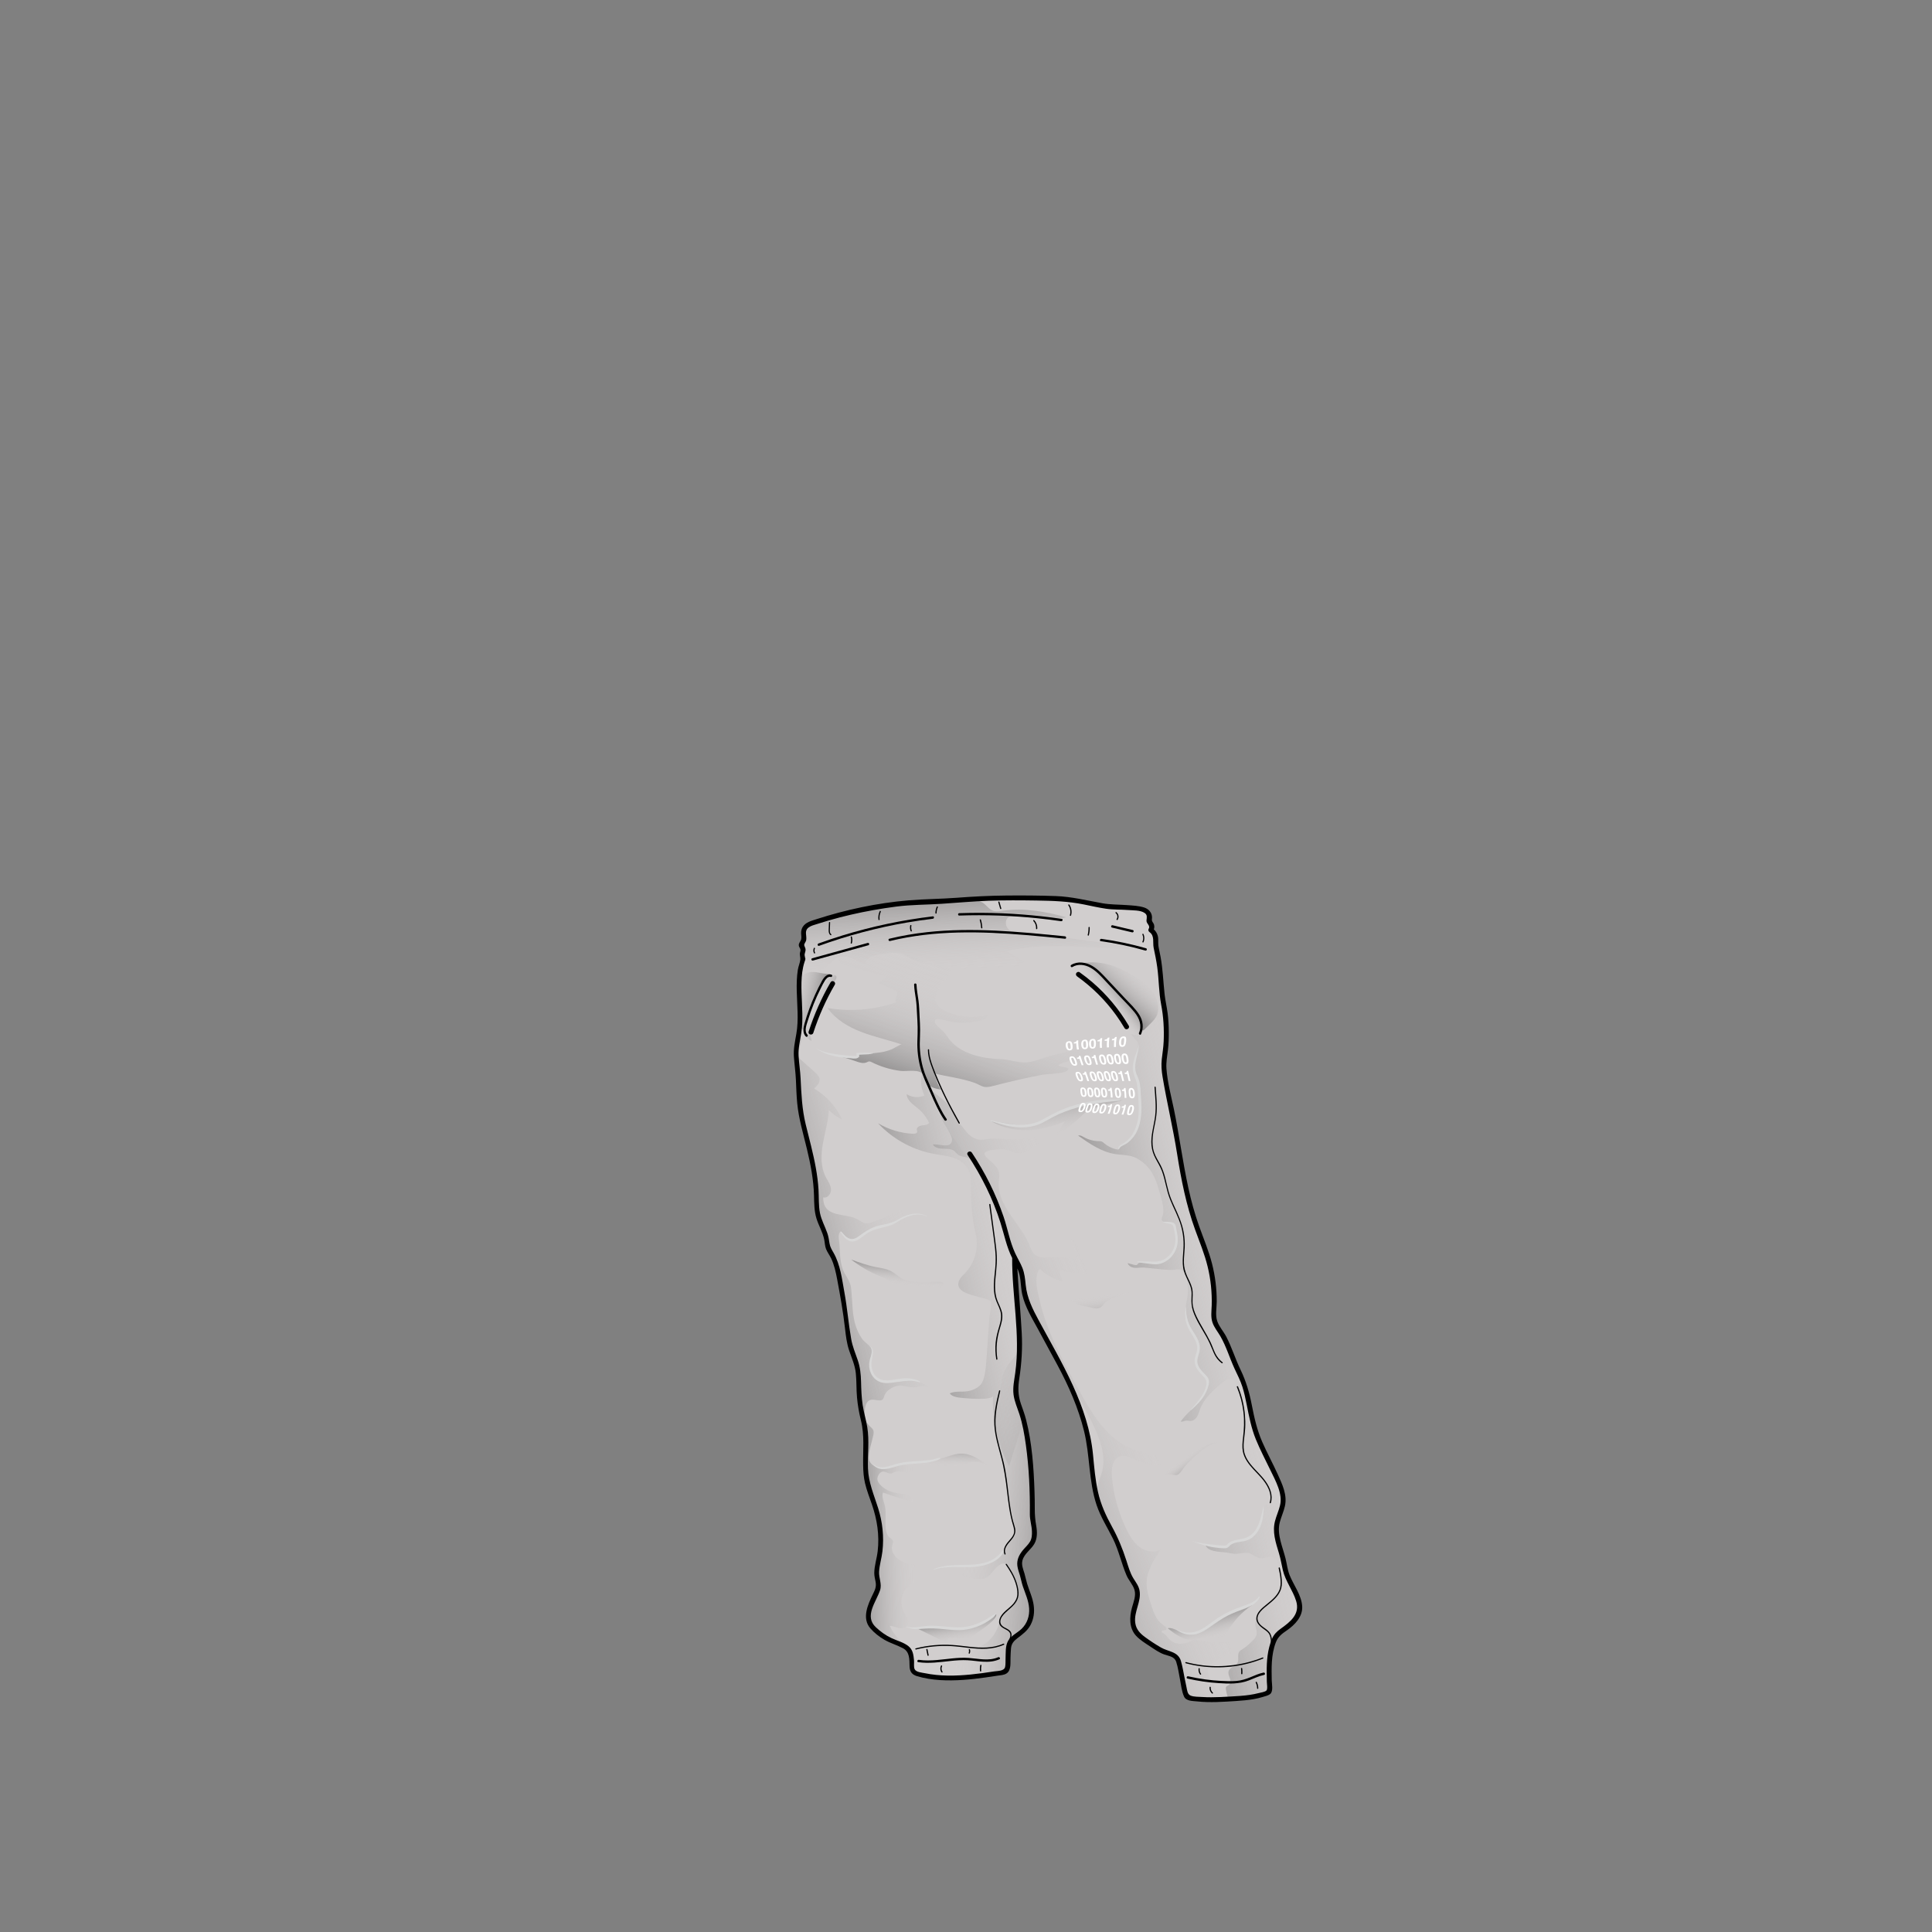 <?xml version="1.0" encoding="utf-8"?>
<!-- Generator: Adobe Illustrator 28.0.0, SVG Export Plug-In . SVG Version: 6.00 Build 0)  -->
<svg version="1.1" id="Layer_1" xmlns="http://www.w3.org/2000/svg" xmlns:xlink="http://www.w3.org/1999/xlink" x="0px" y="0px"
	 viewBox="0 0 800 800" style="enable-background:new 0 0 800 800;" xml:space="preserve">
<rect x="0" y="0" width="800" height="800" fill="#808080" stroke="none"/>
<style type="text/css">
	.st0{fill:#D1CECE;}
	.st1{fill:url(#SVGID_1_);}
	.st2{fill:url(#SVGID_00000129185932036726289900000007036174200028976549_);}
	.st3{fill:url(#SVGID_00000176003988087615564040000005419095022873095089_);}
	.st4{fill:url(#SVGID_00000041997061257609465820000005378031682186089861_);}
	.st5{fill:url(#SVGID_00000011028666012979652520000008128131096479879814_);}
	.st6{fill:url(#SVGID_00000081639261448553359250000017803709312160271541_);}
	.st7{fill:url(#SVGID_00000003074441809860225120000018058194958985172124_);}
	.st8{fill:url(#SVGID_00000119817949261527258020000018382232768324645526_);}
	.st9{fill:url(#SVGID_00000103242839327675155010000004153596166243616426_);}
	.st10{fill:url(#SVGID_00000159471474706258381840000011771000510611532431_);}
	.st11{fill:url(#SVGID_00000106134050049903888570000012859506361781524377_);}
	.st12{fill:url(#SVGID_00000126288100196607904580000016285885579925926055_);}
	.st13{fill:url(#SVGID_00000093159465401740437430000007876714498703159945_);}
	.st14{fill:url(#SVGID_00000117635666936273415390000018114281886857064601_);}
	.st15{fill:url(#SVGID_00000165221327517013273180000004252027114727232695_);}
	.st16{fill:url(#SVGID_00000082344580437111911900000006413420914953313701_);}
	.st17{fill:url(#SVGID_00000143610925252723773710000000470289771825119660_);}
	.st18{fill:url(#SVGID_00000002345283705106299700000003380470941847935655_);}
	.st19{fill:url(#SVGID_00000172423516267893575790000017146429530901297805_);}
	.st20{fill:#D8D8D8;}
	.st21{fill:#FFFFFF;}
</style>
<g id="_x32_-PANTS__x5B_GREY_x5D___x2B_">
	<path class="st0" d="M481.53,414.4c-0.05-1.13-0.04-2.27-0.1-3.4c-0.1-1.78-0.37-3.54-0.65-5.29c-0.55-3.51-1.1-7.02-1.64-10.53
		c-0.4-2.53-0.21-6.35-1.72-8.46c-0.35-0.48-0.76-0.96-0.84-1.54c-0.1-0.65,0.22-1.32,0.07-1.96c-0.11-0.48-0.47-0.85-0.67-1.3
		c-0.39-0.92-0.05-1.99-0.27-2.96c-0.25-1.13-1.24-1.98-2.33-2.38s-2.27-0.43-3.43-0.46c-3.15-0.07-6.71,0.47-9.78-0.42
		c-2.93-0.85-6.01-0.7-9.05-1.27c-2.42-0.46-4.77-1.23-7.17-1.75c-6.61-1.44-13.08-0.52-19.71-0.76c-2.94-0.11-5.54-0.58-8.51-0.41
		c-3.63,0.21-7.26,0.41-10.89,0.62c-10.4,0.59-20.82,0.93-31.2,1.73c-10.16,0.79-20.09,3.42-29.9,6.18
		c-2.09,0.59-4.17,1.2-6.25,1.83c-1.94,0.59-4.16,1.48-4.66,3.44c-0.3,1.18,0.12,2.45-0.19,3.62c-0.2,0.73-0.68,1.39-0.75,2.15
		c-0.16,1.7,0.55,3.41,0.48,5.16c-0.09,2.1-0.58,4.16-0.92,6.23c-1.17,7.07-0.55,14.29-0.52,21.45c0.02,5.15-1.76,9.93-1.38,15.06
		c0.23,3.06,0.83,6.08,1.04,9.14c0.21,3.18,0,6.39,0.36,9.56c0.51,4.34,2.53,8.36,3.09,12.65c0.55,4.22,1.42,8.23,2.32,12.42
		c1,4.66,1.34,9.42,1.64,14.17c0.13,2-0.27,3.94,0.22,5.91c0.55,2.2,1.67,4.2,2.44,6.32c0.75,2.07,1.14,4.26,1.92,6.31
		c0.5,1.31,1.15,2.56,1.71,3.85c3.04,6.9,3.75,14.86,5.16,22.22c0.4,2.11,0.81,4.23,1.06,6.36c0.35,2.91,0.42,5.87,1.19,8.69
		c0.56,2.06,1.48,4,2.15,6.02c1.83,5.61,1.12,11.44,1.97,17.19c0.88,5.93,2.6,11.79,2.47,17.84c-0.06,2.98-0.58,5.95-0.53,8.93
		c0.11,6.19,2.52,11.47,4.43,17.2c1.89,5.66,2.79,11.73,1.96,17.68c-0.5,3.58-1.62,7.13-1.32,10.74c0.15,1.78,0.64,3.54,0.45,5.31
		c-0.61,5.52-6.02,9.99-2.6,15.88c1.25,2.15,3.71,3.21,5.95,4.27c1.75,0.82,3.45,1.73,5.16,2.63c1.51,0.8,3.04,1.63,4.22,2.87
		c1.25,1.32,1.68,2.76,1.64,4.53c-0.03,1.41-0.44,3.39,0.77,4.47c0.48,0.43,1.14,0.6,1.78,0.74c11.14,2.52,22.87,2.44,33.98-0.22
		c0.64-0.15,1.3-0.32,1.83-0.71c2.48-1.83,1.05-6.7,1.59-9.3c0.39-1.9,1.26-3.77,2.75-5.01c1.04-0.87,2.33-1.39,3.34-2.29
		c2.05-1.83,3.31-5.05,3.4-7.76c0.08-2.48-0.63-4.9-1.35-7.28c-0.94-3.14-1.88-6.27-2.82-9.41c-0.5-1.67-1-3.45-0.49-5.12
		c0.78-2.54,3.6-3.89,4.87-6.23c1.6-2.94,0.39-6.4,0.06-9.5c-0.22-2.02,0.1-3.99,0.08-6.01c-0.15-13.28-1.18-26.45-4.7-39.31
		c-0.88-3.22-2.31-6.98-2.03-10.32c0.32-3.93,0.86-7.83,1.04-11.78c0.36-8.12,0.08-16.27-0.83-24.35
		c-0.56-4.97-1.37-9.95-1.13-14.95c0.02-0.47,0.23-1.1,0.7-1.03c0.2,0.03,0.35,0.18,0.47,0.34c0.81,1.01,1.18,2.31,1.53,3.56
		c0.75,2.71,1.51,5.43,1.84,8.22c0.14,1.17,0.2,2.35,0.44,3.5c0.38,1.87,1.19,3.63,2.05,5.34c1.99,3.98,4.78,7.57,6.74,11.52
		c4.07,8.22,8.36,16.19,12.05,24.61c2.66,6.07,4.52,12.74,5.53,19.31c1.08,7.03,1.45,14.17,2.91,21.14
		c0.29,1.37,0.62,2.74,1.09,4.07c1.28,3.62,3.26,7.11,4.94,10.55c1.94,3.97,3.81,7.98,5.34,12.13c0.88,2.37,1.66,4.8,2.96,6.97
		c0.83,1.39,1.89,2.69,2.34,4.24c0.96,3.36-1.12,6.77-1.59,10.23c-0.36,2.61,0.25,5.34,1.67,7.55c1.18,1.84,2.82,3.32,4.63,4.53
		s3.78,2.17,5.72,3.16c0.78,0.4,1.56,0.81,2.33,1.24c0.85,0.48,1.84,0.64,2.63,1.25c0.53,0.41,0.93,0.96,1.22,1.56
		c0.15,0.3,0.24,0.62,0.36,0.93c0.13,0.34,0.3,0.67,0.43,1c1.5,3.82,1.86,7.97,2.86,11.95c0.14,0.56,0.32,1.16,0.76,1.54
		c0.95,0.82,3.37,0.48,4.56,0.58c2.05,0.18,4.1,0.35,6.16,0.44c6.92,0.33,13.55-0.54,20.3-2.02c1-0.22,2.58-0.82,2.94-1.88
		c0.09-0.27,0.1-0.57,0.1-0.85c-0.01-0.69-0.08-1.37-0.15-2.06c-0.08-0.76-0.25-1.56-0.24-2.32c0.01-0.74,0.09-1.5,0.12-2.24
		c0.05-1.54,0.09-3.09,0.2-4.62c0.3-4.11,1.27-8.43,4.17-11.35c1.8-1.81,4.08-3.03,5.95-4.76c1.82-1.68,2.08-3.67,1.87-6.11
		c-0.39-4.56-2.97-8.59-4.74-12.81c-1.4-3.33-1.85-6.72-2.75-10.15c-0.92-3.52-2.13-6.8-1.63-10.52c0.43-3.2,2.1-6.14,2.5-9.34
		c0.35-2.71-0.3-5.15-1.46-7.55c-1.06-2.18-1.67-4.62-2.72-6.84c-2.68-5.66-6.01-11.21-7.8-17.24c-1.7-5.74-2.04-11.81-3.99-17.49
		c-1.33-3.87-3.38-7.42-4.97-11.18c-1.46-3.47-2.55-7.05-4.4-10.36c-1.19-2.11-2.9-4.02-3.34-6.41c-0.26-1.4-0.05-2.84,0.08-4.26
		c0.41-4.48-0.27-8.87-0.74-13.29c-0.43-4.06-1.14-8.24-3.15-11.85c-2.21-3.98-3.85-8.28-4.85-12.72
		c-1.42-6.31-3.18-12.55-4.22-18.93c-1.04-6.4-1.68-12.88-3.14-19.21c-1.53-6.65-2.88-13.22-4.02-19.94
		c-1.01-6.04,0.09-12.07,0.18-18.14c0.03-1.99,0.01-3.97-0.07-5.96c-0.07-1.67-0.55-3.25-0.79-4.92
		C481.61,415.74,481.56,415.07,481.53,414.4z"/>
	
		<linearGradient id="SVGID_1_" gradientUnits="userSpaceOnUse" x1="332.117" y1="257.945" x2="420.904" y2="278.885" gradientTransform="matrix(1 0 0 -1 0 799.89)">
		<stop  offset="0" style="stop-color:#000000"/>
		<stop  offset="1" style="stop-color:#D1CECE;stop-opacity:0"/>
	</linearGradient>
	<path class="st1" d="M392.54,467.83c1.33,2.14,2.82,4.19,4.34,6.19c1.39,1.83,1.94,3.6,4.05,4.66c1.33,0.67,2.51,1.65,3.4,2.84
		c0.8,1.07,1.37,2.29,1.92,3.51c4.56,10.02,8.55,20.3,12.25,30.67c1.24,3.46,1.55,6.26,1.55,9.87c0,3.25,0.89,6.61,0.98,9.93
		c0.3,11.48,1.52,23.02,0.02,34.57c-0.39,3-0.91,6.09-0.09,9.01c0.72,2.6,2.47,4.91,2.66,7.6c0.11,1.67-0.39,3.32-0.9,4.91
		c-1.62,5.16-3.24,10.32-4.86,15.47c-4.83-8.86-7.15-19.06-6.65-29.14c-0.11,2.26-12.92,0.97-14.24,0.77
		c-1.38-0.21-2.86-0.61-3.72-1.71c1.75-0.84,3.78-0.72,5.72-0.76c2.49-0.05,5.37-0.91,7.07-2.85c0.88-1,1.29-2.33,1.58-3.63
		c0.55-2.5,0.73-5.06,0.91-7.61c0.38-5.5,0.77-11,1.15-16.5c0.09-1.23,1.1-5.7,0.57-6.66c-0.6-1.08-3.29-1.41-4.37-1.75
		c-2.49-0.79-7.62-1.58-8.84-4.31c-0.48-1.07-0.16-2.35,0.46-3.34c0.62-0.99,1.52-1.77,2.32-2.63c3.95-4.21,5.58-10.48,4.17-16.08
		c-1.54-6.15-1.93-12.97-1.94-19.41c0-1.88,0.1-3.81-0.49-5.6c-2.07-6.25-8.07-7-13.69-7.86c-9.22-1.41-17.93-6.03-24.27-12.87
		c4.38,2.61,9.41,4.12,14.5,4.35c0.7,0.03,1.63-0.15,1.7-0.85c0.03-0.27-0.11-0.54-0.14-0.81c-0.13-1.05,1.13-1.69,2.18-1.82
		s2.29-0.15,2.88-1.02c-1.04-2.26-2.59-4.29-4.5-5.89c-2.02-1.7-4.69-3.35-4.77-5.99c2.15,1.37,5,1.58,7.33,0.53
		c-1.29-2.68-1.7-5.77-1.15-8.69c1.27,1.35,2.39,2.92,3.15,4.61c0.65,1.44,0.58,2.89,1.14,4.35
		C387.74,458.71,389.81,463.45,392.54,467.83z"/>
	
		<linearGradient id="SVGID_00000067197505821831338550000009778244516675138727_" gradientUnits="userSpaceOnUse" x1="469.363" y1="167.691" x2="400.634" y2="173.626" gradientTransform="matrix(1 0 0 -1 0 799.89)">
		<stop  offset="0" style="stop-color:#000000"/>
		<stop  offset="1" style="stop-color:#D1CECE;stop-opacity:0"/>
	</linearGradient>
	<path style="fill:url(#SVGID_00000067197505821831338550000009778244516675138727_);" d="M415.11,605.36
		c0.02,0.07,0.03,0.14,0.05,0.22c1.12,4.95,1.6,9.98,2.4,14.95c0.75,4.66,2.67,9.35,2.63,14.07c-0.01,0.58-0.04,1.2-0.35,1.69
		c-1.44,2.35-3.93,3.95-4.5,6.9c-2.19,2.46-5.25,4.12-8.5,4.61c-2.34,0.35-4.71,0.18-7.05,0.17c-0.73,0-1.51,0.18-2,0.72
		c-0.83,0.93-0.37,2.51,0.62,3.28c1.93,1.51,7.3,2.41,9.52,1.52c2.92-1.16,4.29-5.53,7.42-6.08c2.85-0.5,5.31,7.5,5.91,9.9
		c0.17,0.69,0.32,1.4,0.34,2.12c0.1,4.14-3.15,6.92-6.19,9.08c-0.45,0.32-0.93,0.65-1.2,1.14c-0.27,0.48-0.31,1.04-0.38,1.58
		c-0.72,5.49-6.31,11.9-12.35,11.15c-3.3-0.41-6.6-0.78-9.91-1.11c-0.31-0.03-0.66-0.04-0.87,0.18c-0.15,0.16-0.18,0.4-0.18,0.62
		c-0.06,1.96,0.92,3.93,2.52,5.07c0.32,0.23,0.71,0.54,0.6,0.91c-0.48,1.66-0.04,3.55,1.12,4.83c2.28,2.52,5.85,1.57,8.76,1.12
		c3.61-0.55,7.22-1.09,10.83-1.65c0.63-0.1,1.28-0.2,1.82-0.54c0.78-0.49,1.19-1.4,1.39-2.3c0.64-2.93-0.84-6.45,0.66-9.19
		c0.52-0.95,1.2-2.03,2.13-2.62c1.12-0.71,2.19-1.31,3.21-2.17c0.3-0.25,0.59-0.5,0.85-0.78c0.58-0.64,0.94-1.44,1.3-2.23
		c0.09-0.2,0.19-0.41,0.28-0.61c0.51-1.17,1.11-2.52,0.96-3.81c-0.15-1.32-0.22-2.65-0.42-3.97c-0.39-2.58-1.09-5.09-2.01-7.53
		c-1.08-2.85-2.84-7.26-2.14-10.3c0.2-0.87,0.62-1.68,1.05-2.46c0.96-1.7,2.05-3.32,3.27-4.85c0.65-0.81,1.36-1.65,1.57-2.67
		c0.36-1.77-0.58-3.78-0.6-5.57c-0.03-2.02,0-4.08-0.05-6.12c-0.11-4.49-0.22-8.98-0.37-13.47c-0.23-6.81-1.39-13.55-2.92-20.18
		c-0.79-3.39-1.68-6.76-2.6-10.12c-3-6.01-0.14-13.32,0.92-19.49c0.11-0.63,0.11-1.47-0.48-1.71c-2.62,2.74-5.3,5.58-6.66,9.12
		c-1.11,2.9-1.24,6.02-1.78,9.05c-0.5,2.83-1.46,5.54-1.78,8.41C411.25,592.49,413.72,599.31,415.11,605.36z"/>
	
		<linearGradient id="SVGID_00000028287589206456009720000017351457381003136649_" gradientUnits="userSpaceOnUse" x1="351.529" y1="378.447" x2="336.156" y2="384.278" gradientTransform="matrix(1 0 0 -1 0 799.89)">
		<stop  offset="0" style="stop-color:#000000"/>
		<stop  offset="1" style="stop-color:#D1CECE;stop-opacity:0"/>
	</linearGradient>
	<path style="fill:url(#SVGID_00000028287589206456009720000017351457381003136649_);" d="M335.96,430.97
		c0.05-0.72-0.3-1.4-0.35-2.12c-0.04-0.6,0.14-1.19,0.31-1.77c2.2-7.27,4.52-14.76,9.46-20.53c0.34-0.4,0.71-0.81,0.88-1.31
		c0.86-2.56-3.47-1.22-4.44-0.64c-0.86,0.52-1.33,1.47-1.74,2.39c-0.95,2.12-1.8,4.29-2.64,6.45c-1.5,3.83-3.68,7.88-4.47,11.93
		C332.48,427.88,333.58,429.96,335.96,430.97z"/>
	
		<linearGradient id="SVGID_00000025414377732652263680000017146505060647880117_" gradientUnits="userSpaceOnUse" x1="351.617" y1="382.04" x2="327.099" y2="387.738" gradientTransform="matrix(1 0 0 -1 0 799.89)">
		<stop  offset="0" style="stop-color:#000000"/>
		<stop  offset="1" style="stop-color:#D1CECE;stop-opacity:0"/>
	</linearGradient>
	<path style="fill:url(#SVGID_00000025414377732652263680000017146505060647880117_);" d="M335.7,417.45
		c1.02-2.71,2.04-5.43,3.2-8.08c1.1-2.54,2.59-5.27,5.23-6.12c-2.13,0.26-4.24-0.44-6.37-0.69s-4.6,0.12-5.81,1.88
		c-0.85,1.23-0.87,2.82-0.86,4.31c0.02,4.69,0.04,9.39,0.06,14.08c0.01,1.61,1.39,5.43,2.28,2.18
		C334.13,422.45,334.76,419.96,335.7,417.45z"/>
	
		<linearGradient id="SVGID_00000041287343057460346320000013775511743292652991_" gradientUnits="userSpaceOnUse" x1="469.071" y1="394.814" x2="457.674" y2="385.802" gradientTransform="matrix(1 0 0 -1 0 799.89)">
		<stop  offset="0" style="stop-color:#000000"/>
		<stop  offset="1" style="stop-color:#D1CECE;stop-opacity:0"/>
	</linearGradient>
	<path style="fill:url(#SVGID_00000041287343057460346320000013775511743292652991_);" d="M442.91,401.38
		c0.3,0.75,1.07,1.19,1.79,1.58c9.28,5.12,16.99,13.05,21.85,22.47c0.49,0.95,0.97,1.93,1.73,2.67c0.77,0.74,1.91,1.2,2.92,0.85
		c1.54-2.34,1.35-5.49,0.22-8.06s-3.06-4.68-4.96-6.73c-2.62-2.83-5.24-5.67-7.85-8.5c-1.93-2.09-3.92-4.23-6.42-5.59
		c-1.73-0.94-3.77-1.49-5.74-1.27C445.31,398.93,442.19,399.58,442.91,401.38z"/>
	
		<linearGradient id="SVGID_00000085946586286824345950000014355349931827422385_" gradientUnits="userSpaceOnUse" x1="452.224" y1="377.169" x2="470.766" y2="398.146" gradientTransform="matrix(1 0 0 -1 0 799.89)">
		<stop  offset="0" style="stop-color:#000000"/>
		<stop  offset="1" style="stop-color:#D1CECE;stop-opacity:0"/>
	</linearGradient>
	<path style="fill:url(#SVGID_00000085946586286824345950000014355349931827422385_);" d="M455.94,403.18
		c2.33,2.25,4.17,4.95,6.22,7.45c1.53,1.87,3.18,3.63,4.94,5.28c1.29,1.2,2.64,2.36,3.7,3.76c0.66,0.88,1.21,1.86,1.51,2.93
		c0.35,1.25-0.12,2-0.03,3.16c0.04,0.52,0.51,1.04,1.02,0.93c0.25-0.06,0.44-0.24,0.62-0.42c0.8-0.79,1.6-1.57,2.4-2.36
		c1.15-1.13,2.34-2.32,2.87-3.85c0.96-2.82,0.11-6.11-1.33-8.6c-1.53-2.66-4.09-4.55-6.66-6.22c-3.51-2.28-7.22-4.33-11.23-5.57
		c-3.86-1.19-8-1.61-11.97-0.75C451.08,399.49,453.7,401.01,455.94,403.18z"/>
	
		<linearGradient id="SVGID_00000005253232176417412160000011343321130458990992_" gradientUnits="userSpaceOnUse" x1="285.294" y1="272.96" x2="374.418" y2="296.489" gradientTransform="matrix(1 0 0 -1 0 799.89)">
		<stop  offset="0" style="stop-color:#000000"/>
		<stop  offset="1" style="stop-color:#D1CECE;stop-opacity:0"/>
	</linearGradient>
	<path style="fill:url(#SVGID_00000005253232176417412160000011343321130458990992_);" d="M373.26,500.69
		c-3.82,2.17-7.85,3.98-12.01,5.39c-0.94,0.32-1.94,0.62-2.92,0.45c-1.1-0.19-2.01-0.93-2.97-1.5c-5.07-3.02-14.63-0.39-14.48-9.24
		c1.77,0.56,3.38-1.58,3.22-3.43s-1.37-3.41-2.21-5.06c-2.13-4.19-1.96-9.17-1.14-13.8c0.82-4.63,2.24-9.17,2.46-13.87
		c1.56,1.66,3.45,3.01,5.53,3.93c-2.48-5.31-6.59-9.84-11.63-12.83c1.17-1.05,2.45-2.36,2.27-3.92c-0.14-1.18-1.09-2.07-1.97-2.86
		c-2.7-2.4-5.39-4.8-8.09-7.2c1.57-2.02,2.46-4.56,2.51-7.11c-2.72,4.75-2.41,10.59-2.02,16.06c0.32,4.44,0.64,8.89,1.31,13.29
		c0.55,3.59,1.32,7.13,2.1,10.67c1.2,5.47,2.4,10.94,3.6,16.41c0.51,2.33,1.16,4.61,1.29,6.96c0.16,2.83-0.03,5.58,0.49,8.4
		c0.48,2.66,1.36,5.23,2.24,7.78c2.77,8.07,6.38,15.81,7.89,24.26c1.51,8.44,1.79,17.09,4.06,25.39c0.71,2.59,1.61,5.14,2.16,7.77
		c1.81,8.59-0.06,18,3.69,25.94c-0.56-2.82-0.75-5.71-0.55-8.58c0.12-1.76,0.7-3.88,2.41-4.33c1.78-0.47,4.22,1.06,5.24-0.47
		c0.22-0.34,0.29-0.75,0.42-1.14c0.89-2.74,4.67-4.64,7.36-4.27c1.52,0.21,3.02,0.72,4.55,0.68c2.12-0.05,4.42-1.11,6.23-0.02
		c-1.77-1.76-4.24-2.71-6.72-2.99c-2.48-0.28-4.99,0.06-7.44,0.57c-1.92,0.4-4.02,0.9-5.76-0.01c-0.84-0.44-1.49-1.16-2.05-1.92
		c-1.36-1.86-2.27-4.17-2.01-6.46c0.24-2.1,1.34-4.55-0.1-6.1c-1.12-1.2-2.37-1.9-3.35-3.31c-1.08-1.55-1.89-3.3-2.49-5.09
		c-1.48-4.42-1.38-9.42-1.78-14.06c-0.1-1.18-0.21-2.38-0.58-3.5c-0.5-1.49-1.44-2.79-2.2-4.17c-2.47-4.51-1.74-8.97-2.41-13.82
		c-0.18-1.27-0.29-2.73,0.6-3.65c1.58,1.08,2.56,3.14,4.43,3.51c1.43,0.29,2.82-0.54,4.07-1.28c5.38-3.21,11.49-5.65,17.75-5.32
		c6.95,0.36,13.26,4.04,20.03,5.66c-3.86-2.69-8.22-4.64-12.79-5.74c-1.57-0.38-3.39-0.82-4.1-2.27c2.64-0.1,10.77,0.98,7.03-3.57
		C381.31,497.11,376.93,498.43,373.26,500.69z"/>
	
		<linearGradient id="SVGID_00000029768474938577454120000004004826321287717262_" gradientUnits="userSpaceOnUse" x1="335.974" y1="165.416" x2="378.532" y2="166.223" gradientTransform="matrix(1 0 0 -1 0 799.89)">
		<stop  offset="0" style="stop-color:#000000"/>
		<stop  offset="1" style="stop-color:#D1CECE;stop-opacity:0"/>
	</linearGradient>
	<path style="fill:url(#SVGID_00000029768474938577454120000004004826321287717262_);" d="M385.9,646.56
		c-2.48-0.31-4.6,1.19-7.01,1.3c-2.28,0.11-5.22-1.01-7.04-2.36c-1.78-1.32-3.01-3.66-2.36-5.78c0.12-0.39,0.3-0.76,0.31-1.16
		c0.05-1.3-1.13-1.49-1.78-2.25c-0.86-1-1.11-2.13-1.26-3.48c-0.33-2.95,0.26-5.95-0.26-8.89c-0.31-1.77-1.59-4.14-0.84-5.91
		c4.5,1.58,9.03,3.16,13.73,4.02c4.69,0.86,9.6,0.99,14.19-0.33c-4.96-0.47-9.95-0.7-14.93-0.67c-0.28,0-0.57,0-0.8-0.16
		c-0.2-0.14-0.31-0.38-0.44-0.59c-0.99-1.63-3.27-1.67-5.17-1.9c-2.14-0.26-4.44-0.98-6.21-2.24c-1.1-0.79-2.81-2.39-2.73-3.86
		c0.06-1.15,1.03-2.91,2.31-2.96c1.23-0.05,2.37,1.08,3.56,0.77c0.34-0.09,0.65-0.29,0.97-0.45c1.66-0.81,3.62-0.25,5.43,0.1
		c2.09,0.4,4.23,0.5,6.34,0.29c0.19-0.02,0.4-0.05,0.54-0.17c0.47-0.41-0.18-1.11-0.75-1.37c-3.37-1.49-7.13-2.41-10.73-1.66
		c-1.67,0.35-3.26,1.05-4.95,1.25c-2.26,0.26-5.93-1.39-6.22-3.98c-0.32-2.89,1.22-6.87,1.8-9.72c0.16-0.82,0.31-1.73-0.11-2.45
		c-0.21-0.36-0.54-0.64-0.85-0.92c-1.39-1.27-2.52-2.84-3.28-4.57c1.59,6.61,0.18,13.56,0.69,20.34c0.54,7.11,3.14,13.82,4.91,20.67
		c0.89,3.47,1.2,6.86,1.69,10.38c0.48,3.49-0.99,5.49-1.57,8.89c-0.58,3.39,1.2,6.8,0.85,10.22c-0.5,4.87-5.2,9.06-4.13,13.83
		c0.69,3.12,3.64,5.15,6.47,6.64c3,1.57,6.14,2.88,9.37,3.9c-3.19-1.81-5.75-4.7-7.16-8.09c1.2,0.03,2.33,0.56,3.5,0.84
		s2.56,0.25,3.39-0.62c0.8-0.85,0.78-2.21,0.37-3.3c-0.41-1.09-1.14-2.03-1.65-3.08c-1.3-2.63-1.1-5.94,0.5-8.41
		c1.6-2.46,4.54-3.99,7.48-3.87c1.51,0.06,3.43,0.32,4.14-1.01c0.18-0.33,0.24-0.71,0.4-1.05c1.18-2.36,5.38,0.36,5.7-1.33
		C392.65,649.41,387.34,646.74,385.9,646.56z"/>
	
		<linearGradient id="SVGID_00000145044514652857088650000011688977695951954839_" gradientUnits="userSpaceOnUse" x1="395.53" y1="208.534" x2="395.15" y2="192.824" gradientTransform="matrix(1 0 0 -1 0 799.89)">
		<stop  offset="0" style="stop-color:#000000"/>
		<stop  offset="1" style="stop-color:#D1CECE;stop-opacity:0"/>
	</linearGradient>
	<path style="fill:url(#SVGID_00000145044514652857088650000011688977695951954839_);" d="M390.82,603.59
		c2.39-0.7,4.75-1.68,7.24-1.69c3.98-0.02,7.52,2.37,10.73,4.72c-1.84-0.72-3.77-1.45-5.74-1.28c-1.42,0.13-2.76,0.71-4.07,1.26
		c-4.44,1.85-9.04,3.33-13.73,4.42c1.45-1.62,3.11-3.05,4.92-4.25c-1.63,0.94-3.63,1.05-5.48,0.69c-1.52-0.29-5.08-1.53-1.79-2.42
		C385.48,604.36,388.23,604.36,390.82,603.59z"/>
	
		<linearGradient id="SVGID_00000151531141759200011510000010995321160433432968_" gradientUnits="userSpaceOnUse" x1="372.407" y1="284.885" x2="371.238" y2="268.091" gradientTransform="matrix(1 0 0 -1 0 799.89)">
		<stop  offset="0" style="stop-color:#000000"/>
		<stop  offset="1" style="stop-color:#D1CECE;stop-opacity:0"/>
	</linearGradient>
	<path style="fill:url(#SVGID_00000151531141759200011510000010995321160433432968_);" d="M375.63,530.26
		c-2.72-0.6-4.58-2.9-7.02-4.08c-1.82-0.88-3.88-1.1-5.86-1.49c-3.52-0.68-6.92-1.91-10.29-3.14c3.53,2.74,7.41,5.02,11.53,6.75
		c1.31,0.55,2.65,1.06,3.85,1.83c3.16,2.06,5.01,5.86,8.42,7.46c-0.13-0.64-0.37-1.26-0.71-1.82c0-0.01,3.91-0.31,4.31-0.34
		c1.62-0.11,3.24-0.32,4.83-0.63c1.41-0.28,6.17-1,6.04-3.18c-0.09-1.53-5.83-0.62-7-0.57c-2.72,0.11-5.36-0.24-7.99-0.77
		C375.71,530.27,375.67,530.27,375.63,530.26z"/>
	
		<linearGradient id="SVGID_00000004511821062448306540000013979775447767510671_" gradientUnits="userSpaceOnUse" x1="394.525" y1="136.894" x2="397.289" y2="120.178" gradientTransform="matrix(1 0 0 -1 0 799.89)">
		<stop  offset="0" style="stop-color:#000000"/>
		<stop  offset="1" style="stop-color:#D1CECE;stop-opacity:0"/>
	</linearGradient>
	<path style="fill:url(#SVGID_00000004511821062448306540000013979775447767510671_);" d="M397.03,674.57
		c-3.17,0.06-6.31-0.53-9.47-0.71c-2.77-0.16-5.55,0-8.32,0.15c4.74,2.34,9.48,4.68,14.22,7.02c-0.47-0.82-0.72-1.75-0.73-2.69
		c2.74-0.5,5.64,0.58,8.31-0.2c1.38-0.4,2.57-1.26,3.73-2.11c1.43-1.04,8.54-5.69,7.72-7.71
		C407.75,671.82,403.13,674.45,397.03,674.57z"/>
	
		<linearGradient id="SVGID_00000158750980500644660430000015322356341561234362_" gradientUnits="userSpaceOnUse" x1="339.091" y1="181.109" x2="467.009" y2="229.826" gradientTransform="matrix(1 0 0 -1 0 799.89)">
		<stop  offset="0" style="stop-color:#000000"/>
		<stop  offset="0.102" style="stop-color:#070707;stop-opacity:0.898"/>
		<stop  offset="0.247" style="stop-color:#191919;stop-opacity:0.753"/>
		<stop  offset="0.417" style="stop-color:#383737;stop-opacity:0.583"/>
		<stop  offset="0.608" style="stop-color:#626161;stop-opacity:0.393"/>
		<stop  offset="0.811" style="stop-color:#989696;stop-opacity:0.189"/>
		<stop  offset="1" style="stop-color:#D1CECE;stop-opacity:0"/>
	</linearGradient>
	<path style="fill:url(#SVGID_00000158750980500644660430000015322356341561234362_);" d="M393.03,468.59
		c1.78,2.79,3.62,5.54,5.86,7.97c0.61,0.66,1.27,1.31,2.11,1.62c0.37,0.14,0.76,0.2,1.12,0.35c1.04,0.42,1.21,1.15,1.61,2.05
		c0.46,1.03,1.13,1.98,1.72,2.95c1.19,1.98,2.33,3.99,3.37,6.05c1.03,2.04,1.96,4.12,2.74,6.26c0.97,2.64,1.71,5.36,2.45,8.08
		c1.42,5.21,3.26,10.06,5.02,15.16c1.01,2.93,2.92,5.31,3.94,8.19c0.62,1.73,0.62,3.6,0.82,5.43c0.51,4.73,2.36,9.18,4.48,13.4
		c2.03,4.05,4.37,7.91,6.52,11.93c4.67,8.72,9.96,17.1,14.67,25.8c0.89,1.65,1.77,3.32,2.61,4.99c3.33,6.62,6.25,14.19,4.09,21.27
		c-0.69,2.27-1.9,4.43-2.06,6.8c-0.37,5.46,2.51,10.5,5.05,15.11c2.69,4.9,4.73,10.15,6.37,15.5c0.46,1.5,0.89,3.02,1.56,4.44
		c1.76,3.74,4.58,6.71,3.93,11.15c-0.53,3.58-2.89,7.09-1.85,10.56c0.59,1.97,2.2,3.46,3.82,4.74c2.28,1.79,4.72,3.37,7.29,4.71
		c2.11,1.1,5.08,1.88,6.84,3.51c0.9,0.83,1.2,2.1,1.45,3.3c0.68,3.18,1.36,6.37,2.04,9.55c0.27,1.27,0.62,2.67,1.68,3.42
		c0.66,0.47,1.49,0.61,2.29,0.71c4.44,0.59,8.95,0.57,13.39-0.06c-0.59-0.49-1.19-0.97-1.78-1.46c-1.87-1.53-3.93-3.47-3.7-5.88
		c-1.54-0.26-2.1-2.15-2.34-3.69c-0.08-0.55-0.17-1.11-0.02-1.64c0.75-2.79,7.1-4.56,9.41-5.71c3.21-1.6,6.48-3.64,7.66-7.23
		c-0.22,0.67-4.34,1.33-5.05,1.48c-1.9,0.42-3.84,0.68-5.79,0.8c-3.74,0.23-6.92-0.36-10.51-1.12c-0.44-0.09-0.89-0.19-1.33-0.12
		c-0.57,0.08-1.06,0.4-1.57,0.67c-2.6,1.39-6.09,1.47-8.32-0.47c-1.21-1.06-2.02-2.64-3.51-3.25c-0.27-0.35,0.24-0.8,0.68-0.85
		c0.44-0.06,0.98-0.03,1.2-0.42c0.26-0.47-0.23-0.98-0.67-1.29c-1.6-1.12-2.53-1.9-3.51-3.58c-1.03-1.79-1.66-3.77-2.28-5.73
		c-0.92-2.92-1.85-5.9-1.73-8.96c0.19-4.96,3.08-9.35,5.86-13.46c-2.66,1.54-6.18,0.85-8.67-0.96c-2.49-1.81-4.12-4.55-5.48-7.31
		c-3.37-6.86-5.45-14.35-6.09-21.96c-0.27-3.2,0.23-7.23,3.25-8.31c2.29-0.82,4.69,0.59,6.9,1.6c7.36,3.39,16.52,2.49,23.08-2.27
		c-9.24,0.42-18.97,0.74-27.19-3.51c-9.24-4.78-14.78-14.38-19.82-23.48c-4.36-7.86-8.69-15.77-12.04-24.13
		c-1.67-4.16-3.09-8.43-4.09-12.81c-0.93-4.07-2.33-8.68-0.35-12.63c0.06-0.12,0.14-0.26,0.27-0.31c0.2-0.07,0.4,0.08,0.55,0.23
		c2.44,2.25,5.43,3.89,8.64,4.74c0.66-1.19-0.9-2.53-0.79-3.89c0.02-0.24,0.11-0.5,0.32-0.62c0.29-0.17,0.66-0.01,0.97,0.13
		c2.16,1,4.49,0.59,6.74,1.06c3.04,0.64,6.09,1.14,9.1,1.92c0.67-0.9,0.83-2.15,0.41-3.19c4.64,0.32,8.86-0.95,12.55-3.85
		c0.32-0.26,0.67-0.58,0.67-0.99c0-0.43-0.36-0.76-0.73-0.98c-1.76-1.06-3.99-0.73-6.01-0.34c-2.58,0.5-5.38,0.32-7.89-0.45
		c-2.06-0.63-4.28-1.11-5.87-2.65c-1.24-1.2-2.23-2.68-3.63-3.69c-0.2-0.14-0.41-0.28-0.66-0.33c-0.48-0.09-0.96,0.2-1.28,0.57
		c-0.55,0.65-0.75,1.59-0.51,2.41c0.39,1.32,1.7,2.09,2.72,3c0.22,0.19,0.44,0.41,0.5,0.7c0.16,0.66-0.54,1.21-1.19,1.41
		c-1.36,0.43-2.87,0.08-4.26,0.05c-1.59-0.03-3.17-0.26-4.77-0.24c-2.59,0.03-5.53,0.65-7.5-1.03c-1.14-0.97-1.62-2.48-2.18-3.87
		c-3.74-9.1-13.38-16.24-12.76-26.06c0.09-1.48,0.42-2.99,0.03-4.41c-0.45-1.6-1.73-2.8-2.91-3.96c-0.77-0.75-3.91-2.97-2.8-4.03
		c1.2-1.14,4.8-1.19,6.36-1.24c1.14-0.04,2.31,0.03,3.4,0.38c0.9,0.29,1.73,0.77,2.64,1.01c2.79,0.73,5.6-0.87,8.04-2.4
		c2.02-1.27,4.03-2.54,6.05-3.81c1.47-0.93,3.08-2.04,3.41-3.75c-0.92-0.31-1.9,0.2-2.76,0.65c-5.63,2.94-12.12,4.01-18.46,3.7
		c-2.46-0.12-4.92-0.44-7.36-0.13c-1.09,0.14-2.17,0.4-3.27,0.34c-2.48-0.13-4.5-1.66-5.96-3.51c-1.64-2.08-3.41-3.97-4.62-6.36
		c-0.77-1.52-1.39-3.15-2.47-4.47c-0.66-0.81-1.48-1.47-2.29-2.12c-1.5-1.22-3-2.43-4.51-3.65c0.93,2.81,1.85,5.63,2.78,8.44
		c0.38,1.16,0.76,2.32,1.28,3.42c1.15,2.48,2.99,4.68,3.89,7.28c0.28,0.8,0.26,1.74-0.25,2.42c-0.92,1.22-2.78,0.95-4.29,0.72
		c-1.07-0.16-2.15-0.24-3.23-0.23c0.77,1.43,2.65,1.78,4.28,1.8s3.43-0.05,4.67,1c0.47,0.4,0.81,0.93,1.28,1.32
		c1.67,1.38,4.52,0.77,5.92,2.43"/>
	
		<linearGradient id="SVGID_00000038387306397814843500000001222544438400323969_" gradientUnits="userSpaceOnUse" x1="420.573" y1="223.986" x2="515.013" y2="246.011" gradientTransform="matrix(1 0 0 -1 0 799.89)">
		<stop  offset="0" style="stop-color:#000000"/>
		<stop  offset="1" style="stop-color:#D1CECE;stop-opacity:0"/>
	</linearGradient>
	<path style="fill:url(#SVGID_00000038387306397814843500000001222544438400323969_);" d="M508.75,691.97
		c0.53-1.64,2.93-1.94,3.7-3.48c0.69-1.39-0.2-3.25,0.68-4.52c0.34-0.5,0.89-0.8,1.4-1.11c1.66-1.03,3.06-2.42,4.45-3.79
		c1.51-1.49,1.7-2.89,1.09-4.84c-0.66-2.13-0.05-4.15,1.21-6.04c1.13-1.7,2.66-3.08,4.22-4.4c1.34-1.14,2.74-2.27,3.65-3.77
		c1.75-2.88,1.38-6.53,0.85-9.86c-0.18-1.12-0.38-2.27-0.89-3.28c-0.52-1.02-1.4-1.9-2.52-2.14c-1.61-0.34-3.24,0.71-4.86,0.49
		c-1.57-0.21-2.77-1.54-4.28-2.02c-1.7-0.54-3.45,0.04-5.15,0.18c-1.8,0.15-3.5-0.46-5.29-0.62c-2.16-0.2-7.44-0.32-7.86-3.27
		c2.63,0.51,5.32,0.78,8,0.78c0.65,0,1.36-0.04,1.83-0.48c0.29-0.27,0.44-0.66,0.67-0.98c0.97-1.33,2.95-1.15,4.6-1.27
		c5.04-0.37,7.7-4.22,8.51-8.85c0.24-1.39-0.18-2.91,0.26-4.24c0.27-0.83,1.02-1.57,1.9-1.55c0.23,0.01,0.47,0.07,0.7,0.05
		c0.96-0.06,1.4-1.24,1.42-2.2c0.07-3.76-2.57-6.99-5.22-9.67s-5.58-5.44-6.39-9.12c-0.33-1.51-0.27-3.08-0.25-4.62
		c0.07-3.77-0.04-7.54-0.17-11.31c-0.12-3.48-0.36-7.26-2.67-9.86c-0.4-0.45-0.88-0.91-0.95-1.51c-0.06-0.53,0.22-1.04,0.25-1.57
		c0.06-1.17-1.19-2.07-2.36-2.04c-1.17,0.03-2.21,0.71-3.12,1.45c-3.61,2.94-7.63,6.54-9.26,11.03c-0.34,0.95-0.6,1.94-1.08,2.82
		c-0.48,0.89-1.23,1.69-2.21,1.94c-0.9,0.23-1.76-0.12-2.65-0.02c-0.75,0.08-1.23,0.58-2.06,0.32c2.34-3.31,5.86-5.9,8.36-9.19
		c1.56-2.05,5.4-7.61,2.12-9.64c-1.49-0.92-3.2-3.23-4-4.79c-1.04-2.03,0.52-3.91,1.02-5.85c0.82-3.18-1.75-6.11-3.27-9.02
		c-1.54-2.95-2.48-6.84-2-10.16c0.16-1.11,0.46-2.19,0.62-3.3c0.27-1.95,0.08-3.92-0.11-5.88c-0.2-1.98-0.69-4.36-2.58-5
		c-0.9-0.31-1.88-0.1-2.83,0c-1.76,0.19-3.54,0.01-5.31-0.17c-2.35-0.24-4.7-0.48-7.05-0.71c-1.69-0.17-3.51,0.42-5.12-0.14
		c-0.81-0.28-1.57-0.88-1.8-1.71c0.9,0.23,1.79,0.46,2.69,0.7c0.41,0.11,0.9,0.2,1.24-0.06c0.2-0.15,0.3-0.4,0.49-0.57
		c0.25-0.23,0.61-0.27,0.95-0.29c2.64-0.16,5.35,0.67,7.92-0.01c2.76-0.73,5.44-4.35,6.63-6.82c0.77-1.61,1.03-3.5,0.52-5.21
		c-0.15-0.49-0.36-0.97-0.41-1.48c-0.07-0.69,0.15-1.43-0.11-2.08c-0.37-0.92-1.54-1.23-2.54-1.17c-0.65,0.04-1.29,0.18-1.93,0.08
		c-0.64-0.1-1.29-0.53-1.37-1.17c-0.06-0.44,0.16-0.86,0.31-1.27c1.25-3.25-0.8-8.3-1.65-11.5c-1.44-5.44-4.04-10-9.2-12.67
		c-2.69-1.39-5.88-1.19-8.87-1.68c-5.63-0.92-10.51-4.31-15.17-7.6c0.75-0.3,1.56,0.18,2.27,0.58c1.85,1.05,3.96,1.64,6.09,1.7
		c0.49,0.01,0.99,0,1.44,0.19c0.39,0.16,0.7,0.45,1.02,0.73c1.47,1.24,3.24,2.11,5.12,2.51c0.32,0.07,0.7,0.11,0.95-0.12
		c0.19-0.17,0.23-0.45,0.33-0.69c0.3-0.69,1.12-0.97,1.81-1.28c3.51-1.59,5.51-6.33,6.39-9.82c1.22-4.87,0.53-9.89,0.03-14.81
		c-0.11-1.11-0.23-2.24-0.67-3.26c-0.28-0.66-0.69-1.26-0.97-1.91c-0.76-1.74-0.6-3.74-0.2-5.6s1.04-3.67,1.2-5.56
		c0.04-0.4,0.05-0.82-0.11-1.2c-0.12-0.3-0.34-0.54-0.55-0.78c-0.83-0.95-1.66-1.89-2.49-2.84c0.15,0.17,3.06,0.86,3.42,0.66
		c0.68-0.38,0.5-1.21,0.76-1.86c0.37-0.93,1.19-1.69,1.86-2.4c1.65-1.76,2.94-3.82,4.23-5.86c0.72-1.15,1.45-2.31,1.86-3.6
		c0.3-0.98,0.42-2.03,0.86-2.95c-0.38,0.76,0.5,3.47,0.63,4.35c0.22,1.52,0.37,3.05,0.79,4.51c0.87,3.04,0.79,5.98,0.32,9.13
		c-0.37,2.51-0.74,5.02-0.92,7.55c-0.18,2.57,0.24,4.86,0.61,7.4c0.81,5.52,1.62,11.06,3,16.48c1.3,5.12,1.95,10.39,2.75,15.6
		c0.79,5.11,1.07,10.19,2.65,15.17c0.64,2.02,1.49,3.86,1.89,5.95c1.82,9.54,6.71,18.28,8.49,27.82c0.9,4.83,1.09,9.82,1.53,14.74
		c0.1,1.16,0.21,2.31,0.2,3.47c0,0.82-0.06,1.64,0.07,2.44c0.6,3.66,3.49,7.01,4.93,10.39c1.63,3.82,3.27,7.64,4.9,11.46
		c0.99,2.33,1.99,4.65,2.75,7.07c1.1,3.53,1.68,7.2,2.53,10.8c1.67,7.09,4.39,13.93,8.06,20.22c0.72,1.24,1.59,2.46,2.05,3.82
		c0.53,1.57,0.64,3.25,1.13,4.84c0.43,1.4,1.15,2.71,1.45,4.15c0.79,3.77-1.4,7.46-2.11,11.25c-0.74,3.93,0.15,7.97,1.22,11.82
		c1.12,4.04,2.84,7.86,3.87,11.91c0.47,1.83,1.78,3.45,2.45,5.24c0.78,2.08,1.24,4.28,1.36,6.49c0.05,0.92,0.04,1.86-0.25,2.74
		c-0.91,2.78-3.18,3.74-5.38,5.31c-2.22,1.59-4.27,3.58-5.17,6.22c-0.4,1.17-0.55,2.4-0.67,3.63c-0.38,3.88-0.47,7.8-0.27,11.69
		c0.09,1.78,0.15,3.83-1.16,5.04c-0.7,0.65-1.67,0.92-2.6,1.15c-4.11,0.99-8.34,1.48-12.56,1.47c-0.34,0-0.7-0.02-0.96-0.23
		c-0.2-0.17-0.3-0.44-0.38-0.69c-0.31-0.96-0.53-1.95-0.67-2.95c-0.05-0.36-0.08-0.75,0.12-1.06c0.25-0.39,0.77-0.49,1.13-0.77
		c0.8-0.61,0.71-1.84,0.38-2.8C508.91,693.94,508.44,692.93,508.75,691.97z"/>
	
		<linearGradient id="SVGID_00000168830378837961845620000003400494914724026500_" gradientUnits="userSpaceOnUse" x1="433.941" y1="362.137" x2="439.428" y2="329.81" gradientTransform="matrix(1 0 0 -1 0 799.89)">
		<stop  offset="0" style="stop-color:#000000"/>
		<stop  offset="1" style="stop-color:#D1CECE;stop-opacity:0"/>
	</linearGradient>
	<path style="fill:url(#SVGID_00000168830378837961845620000003400494914724026500_);" d="M422.15,465.89
		c2.23,0.28,4.54,0.44,6.68-0.22c1.63-0.5,3.08-1.46,4.56-2.32c9.43-5.54,20.55-7.7,31.49-7.77c-3.38,0.92-6.77,1.83-10.15,2.75
		c-1.4,0.38-2.82,0.77-4.07,1.49c-1.29,0.75-2.36,1.82-3.45,2.85c-3.02,2.83-6.33,5.34-9.87,7.49c1.22-1.95,2.44-3.9,3.66-5.85
		c-4.84,2.08-10.02,3.5-15.29,3.67c-5.27,0.17-10.64-0.95-15.17-3.64C414.43,464.52,418.3,465.4,422.15,465.89z"/>
	
		<linearGradient id="SVGID_00000049917900476398618860000008251703853974212539_" gradientUnits="userSpaceOnUse" x1="461.149" y1="239.361" x2="457.968" y2="263.636" gradientTransform="matrix(1 0 0 -1 0 799.89)">
		<stop  offset="0" style="stop-color:#000000"/>
		<stop  offset="0.102" style="stop-color:#070707;stop-opacity:0.898"/>
		<stop  offset="0.247" style="stop-color:#191919;stop-opacity:0.753"/>
		<stop  offset="0.417" style="stop-color:#383737;stop-opacity:0.583"/>
		<stop  offset="0.608" style="stop-color:#626161;stop-opacity:0.393"/>
		<stop  offset="0.811" style="stop-color:#989696;stop-opacity:0.189"/>
		<stop  offset="1" style="stop-color:#D1CECE;stop-opacity:0"/>
	</linearGradient>
	<path style="fill:url(#SVGID_00000049917900476398618860000008251703853974212539_);" d="M445.65,536.67
		c0.58,0.29,1.25,0.6,1.84,0.34c0.41-0.17,0.68-0.57,1.05-0.83c0.47-0.32,1.06-0.39,1.63-0.44c8.51-0.84,17.02-1.67,25.54-2.51
		c-3.96,1.08-7.92,2.16-11.88,3.24c-2.28,0.62-4.69,1.32-6.3,3.04c-0.62,0.66-1.13,1.48-1.93,1.92c-1.08,0.59-2.41,0.33-3.61,0.06
		c-1.4-0.31-2.8-0.63-4.2-0.94c-0.66-0.15-1.32-0.3-1.92-0.61c-0.5-0.26-0.92-0.63-1.35-1c-1.09-0.94-5.51-3.71-4.92-5.21
		C441.49,534.09,443.75,536.67,445.65,536.67z"/>
	
		<linearGradient id="SVGID_00000070106770179560508420000001760237069715328427_" gradientUnits="userSpaceOnUse" x1="500.497" y1="184.398" x2="491.384" y2="196.847" gradientTransform="matrix(1 0 0 -1 0 799.89)">
		<stop  offset="0" style="stop-color:#000000"/>
		<stop  offset="0.102" style="stop-color:#070707;stop-opacity:0.898"/>
		<stop  offset="0.247" style="stop-color:#191919;stop-opacity:0.753"/>
		<stop  offset="0.417" style="stop-color:#383737;stop-opacity:0.583"/>
		<stop  offset="0.608" style="stop-color:#626161;stop-opacity:0.393"/>
		<stop  offset="0.811" style="stop-color:#989696;stop-opacity:0.189"/>
		<stop  offset="1" style="stop-color:#D1CECE;stop-opacity:0"/>
	</linearGradient>
	<path style="fill:url(#SVGID_00000070106770179560508420000001760237069715328427_);" d="M485.77,606.95
		c5.52-4.29,11.45-8.5,18.33-9.76c-3.33,0.61-7.17,3.87-9.61,6.05c-1.36,1.21-2.62,2.55-3.82,3.92c-0.91,1.04-1.81,2.9-3.07,3.53
		c-0.74,0.37-2.59-0.2-3.56-0.2c-0.66,0-6.42-0.5-5.07-2.09c0.68-0.8,2.35-0.02,3.11,0.02
		C483.57,608.49,484.64,607.83,485.77,606.95z"/>
	
		<linearGradient id="SVGID_00000030457303239678729010000008231207885320815779_" gradientUnits="userSpaceOnUse" x1="498.611" y1="140.051" x2="503.422" y2="121.557" gradientTransform="matrix(1 0 0 -1 0 799.89)">
		<stop  offset="0" style="stop-color:#000000"/>
		<stop  offset="1" style="stop-color:#D1CECE;stop-opacity:0"/>
	</linearGradient>
	<path style="fill:url(#SVGID_00000030457303239678729010000008231207885320815779_);" d="M494.56,676.02
		c3.05-0.58,5.53-2.68,8.12-4.39c4.88-3.22,10.45-5.2,15.96-7.16c-4.59,3.1-8.4,7.34-11,12.23c-0.23,0.44-0.47,0.9-0.87,1.21
		c-1.09,0.83-2.61,0.08-3.95-0.22c-3.06-0.69-6.1,1.2-9.23,1.29c-3.79,0.11-7.1-2.38-10.06-4.75c1.54-0.48,3.71,0.89,5.16,1.3
		C490.59,676.07,492.59,676.39,494.56,676.02z"/>
	
		<linearGradient id="SVGID_00000157273757066779410680000008744486512360837290_" gradientUnits="userSpaceOnUse" x1="400.339" y1="460.383" x2="403.219" y2="398.806" gradientTransform="matrix(1 0 0 -1 0 799.89)">
		<stop  offset="0" style="stop-color:#000000"/>
		<stop  offset="1" style="stop-color:#D1CECE;stop-opacity:0"/>
	</linearGradient>
	<path style="fill:url(#SVGID_00000157273757066779410680000008744486512360837290_);" d="M347.32,396.34
		c1.77-0.46,4.09-0.2,5.59,0.5c0.21,0.1,6.01,3.51,5.78,2.02c-0.31-2.02,2.28-3.09,4.3-3.4c3.88-0.61,8.31-1.75,12.01,0.12
		c1.58,0.8,3.01,1.89,4.63,2.61c2.38,1.07,5.03,1.29,7.62,1.58c3.74,0.43,7.47,1.04,11.15,1.83c4.11,0.88,8.4,2.13,11.25,5.21
		c1.62,1.75,2.74,4.06,4.85,5.19c2.49,1.33,5.51,0.58,8.28,0.03c4.51-0.9,9.13-1.2,13.72-0.88c-4.36-7.73-12.03-12.99-19.77-17.32
		c14.41-3.37,28.82-1.72,43.42-1.1c5.1,0.22,10.27,0.3,15.2,1.61c-5.23-2.1-10.88-2.88-16.46-3.64c-7.84-1.07-15.67-2.14-23.51-3.21
		c-3.54-0.48-7.53-1.59-11.1-1.4c-2.54,0.14-4.79,0.7-6.83-1.45c-1.35-1.42-1.34-4.22,0.46-5c0.6-0.26,1.28-0.26,1.93-0.24
		c7.27,0.21,14.62,2.02,21.72,0.44c-8.47-2.36-17.32-3.96-26.03-2.77c-1.22,0.17-2.45,0.39-3.67,0.21
		c-2.51-0.37-3.48-3.07-5.88-3.99c-2.48-0.95-5.26-0.89-7.87-0.8c-12.18,0.43-24.36,1.39-36.38,3.44
		c-5.99,1.03-11.94,2.32-17.79,3.96c-3.93,1.1-11.52,1.59-11.04,6.87c0.18,1.95-1.15,3.78-0.8,5.56c0.25,1.3,0.33,2.64,0.23,3.96
		c-0.19,2.5-1.02,4.91-1.4,7.38c-0.08,0.52,0.06,1.27,0.58,1.23c0.23-0.02,0.41-0.21,0.57-0.38c2.69-2.76,7.54-1.96,10.55-4.37
		c1.35-1.08,2.24-2.75,3.81-3.49C346.69,396.53,347,396.42,347.32,396.34z"/>
	
		<linearGradient id="SVGID_00000035504475318108481910000004863439258548938388_" gradientUnits="userSpaceOnUse" x1="383.377" y1="336.524" x2="403.363" y2="395.076" gradientTransform="matrix(1 0 0 -1 0 799.89)">
		<stop  offset="0" style="stop-color:#000000;stop-opacity:0.6"/>
		<stop  offset="0.043" style="stop-color:#121212;stop-opacity:0.574"/>
		<stop  offset="0.175" style="stop-color:#444343;stop-opacity:0.495"/>
		<stop  offset="0.309" style="stop-color:#6F6E6E;stop-opacity:0.414"/>
		<stop  offset="0.444" style="stop-color:#939191;stop-opacity:0.334"/>
		<stop  offset="0.58" style="stop-color:#AEACAC;stop-opacity:0.252"/>
		<stop  offset="0.717" style="stop-color:#C2BFBF;stop-opacity:0.17"/>
		<stop  offset="0.856" style="stop-color:#CDCACA;stop-opacity:0.086"/>
		<stop  offset="1" style="stop-color:#D1CECE;stop-opacity:0"/>
	</linearGradient>
	<path style="fill:url(#SVGID_00000035504475318108481910000004863439258548938388_);" d="M403.61,448.39
		c-5.35-1.91-11.21-2.56-16.66-3.88c0.19,0.97,1.83,6.55,2.95,6.7c-2.19-0.33-4.61-0.81-5.9-2.61c-0.74-1.04-0.97-2.36-1.59-3.47
		c-1.52-2.7-6.89-1.36-9.59-1.71c-4.16-0.54-8.14-1.74-11.88-3.6c-0.32-0.16-0.65-0.32-1-0.31c-0.39,0.02-0.73,0.24-1.09,0.39
		c-1.47,0.62-3.13,0.02-4.63-0.52c-2.73-0.98-5.54-1.74-8.4-2.28c3.31,0.27,6.62,0.5,9.94,0.67c-0.2-0.39-0.41-0.79-0.61-1.18
		c-0.03-0.07-0.07-0.14-0.05-0.21c0.04-0.14,0.23-0.15,0.37-0.13c2.95,0.35,6.12-0.11,9.03-0.48c1.59-0.2,3.2-0.7,4.71-1.26
		c0.66-0.25,3.7-2.18,4.18-2.02c-5.52-1.86-11.25-3.08-16.69-5.17s-10.7-5.19-14.06-9.94c9.49,1.62,19.38,0.81,28.47-2.35
		c-0.99-1.2,1.04-3.2,0.13-4.46c-0.23-0.32-0.61-0.5-0.97-0.66c-2.14-0.98-4.27-1.96-6.41-2.94c1.36-0.97,2.63-2.04,3.81-3.22
		c-0.92,0.92-8.39-1.52-9.68-1.86c-3.05-0.82-6.49-1.67-9.38-2.9c-0.8-0.34-1.53-1.01-1.68-1.87c-0.05-0.29-0.02-0.61,0.16-0.84
		c0.15-0.19,0.39-0.3,0.61-0.39c4.49-1.86,9.88-2.45,14.67-3.33c5.55-1.02,11.18-1.56,16.79-2.11c7.77-0.75,15.55-1.5,23.36-1.57
		c4.19-0.04,8.25-1.09,12.36-1c2.8,0.06,5.62,0.36,8.4,0.7c2.09,0.25,5.17,1.41,7.21,1.11c-6.59,0.95-13.14,2.21-19.61,3.77
		c-1.21,0.29-2.47,0.62-3.41,1.45c-0.97,0.85-1.62,2.25-2.9,2.45c-0.76,0.12-1.51-0.24-2.26-0.41c-5.7-1.24-8.67,6.85-11.74,10.04
		c-3.06,3.18-5.25,7.78-0.49,10.9c0.81,0.53,1.69,0.93,2.59,1.29c5.19,2.05,11,2.46,16.43,1.16c-0.51,1.35-2.05,1.97-3.45,2.32
		c-3.97,1-8.15,1.11-12.16,0.31c-1.64-0.32-3.25-0.8-4.91-1.03c-0.32-0.04-0.66-0.08-0.95,0.05c-0.62,0.28-0.71,1.19-0.35,1.76
		c0.85,1.37,2.68,2.55,3.75,3.82c0.87,1.04,1.57,2.22,2.45,3.27c4.85,5.78,13.84,7.52,20.84,7.72c2.82,0.08,5.57,0.95,8.33,1.29
		c3.01,0.36,5.69-0.47,8.51-1.44c6.85-2.36,14.01-3.84,21.24-4.4c0.2,0.86-0.46,1.67-1.15,2.22c-3.75,2.95-9,2.43-13.05,4.78
		c0.69,1.3,5.6,0.39,3.78,2.27c-1.29,1.34-8.45,1.38-10.44,1.76c-6.78,1.3-13.5,2.88-20.18,4.59c-1.26,0.32-2.56,0.64-3.84,0.4
		C406.13,449.76,404.95,448.86,403.61,448.39z"/>
	<path class="st20" d="M389.1,603.62c-1.22,0.19-2.39,0.69-3.64,0.86c-1.19,0.16-2.39,0.3-3.58,0.39c-2.41,0.19-4.83,0.26-7.23,0.57
		c-2.39,0.31-4.56,1.08-6.87,1.72c-2.12,0.59-4.77,0.68-6.35-1.15c-0.02-0.02-0.04,0.01-0.03,0.03c0.88,1.72,2.81,2.4,4.67,2.3
		c2.68-0.13,5.2-1.37,7.84-1.78c2.69-0.42,5.41-0.47,8.12-0.72c1.21-0.11,2.42-0.25,3.6-0.54c1.18-0.28,2.65-0.54,3.66-1.22
		C389.54,603.91,389.37,603.57,389.1,603.62z"/>
	<path class="st20" d="M415.15,642.05c-1.5,1.95-3.33,3.55-5.65,4.46c-2.4,0.95-5.01,1.29-7.58,1.4c-2.72,0.12-5.45,0.06-8.16,0.27
		c-2.52,0.19-5.24,0.61-7.51,1.79c-0.03,0.01-0.01,0.06,0.02,0.05c1.48-0.41,2.89-0.77,4.42-0.92c1.43-0.14,2.86-0.19,4.3-0.19
		c2.89,0,5.78,0.17,8.67-0.09c4.37-0.4,10.03-2.09,12-6.46C415.83,642,415.39,641.75,415.15,642.05z"/>
	<path class="st20" d="M380.93,572.06c-2.38-1.4-5.25-1.5-7.93-1.2c-2.82,0.32-6.35,1.45-9.01-0.02c-2.71-1.49-3.49-4.69-3.01-7.56
		c0.34-2.05,1.38-4.72-0.92-6c-0.02-0.01-0.03,0.02-0.02,0.03c1.42,0.98,0.98,3.05,0.53,4.41c-0.47,1.4-0.78,2.76-0.64,4.25
		c0.23,2.39,1.48,4.7,3.62,5.89c2.43,1.35,5.42,0.74,8.03,0.38c3.08-0.43,6.22-0.94,9.21,0.18
		C380.99,572.5,381.12,572.17,380.93,572.06z"/>
	<path class="st20" d="M383.98,503.64c-2-1.09-4.33-1.35-6.56-0.93c-1.19,0.22-2.35,0.64-3.46,1.14c-1.21,0.55-2.29,1.36-3.51,1.87
		c-1.29,0.54-2.55,0.95-3.92,1.22c-1.34,0.27-2.7,0.5-4,0.95c-2.52,0.87-4.6,2.29-6.72,3.86c-1.16,0.86-2.54,1.63-4.02,1.13
		c-1.39-0.47-2.48-1.71-3.34-2.84c-0.16-0.21-0.51-0.02-0.36,0.21c1.12,1.78,2.55,3.82,4.88,3.84c1.21,0.01,2.32-0.65,3.27-1.33
		c1.06-0.77,2.07-1.59,3.21-2.25c2.55-1.48,5.26-2.02,8.08-2.73c1.33-0.33,2.46-0.79,3.6-1.54c1.12-0.74,2.31-1.45,3.53-2
		c2.88-1.3,6.33-1.96,9.28-0.53C383.99,503.72,384.02,503.66,383.98,503.64z"/>
	<path class="st20" d="M361.43,436.02c-1.1-0.05-2.12-0.18-3.23-0.14c-1.08,0.04-2.16,0.1-3.23,0.09c-0.43,0-0.54,0.55-0.21,0.77
		c-0.03,0.4-0.22,0.57-0.57,0.52c-0.16,0-0.32,0-0.48-0.01c-0.38-0.02-0.75-0.05-1.13-0.07c-0.66-0.04-1.32-0.09-1.98-0.15
		c-1.47-0.12-2.93-0.25-4.39-0.48c-2.86-0.45-5.7-0.97-8.26-2.4c-0.02-0.01-0.03,0.02-0.02,0.03c3.31,2.17,6.91,3.24,10.82,3.73
		c0.99,0.12,1.98,0.19,2.98,0.26c0.89,0.06,1.88,0.24,2.77,0.11c0.63-0.09,1.18-0.44,1.28-1.1c0.02-0.15,0.02-0.3-0.01-0.44
		c0.81-0.05,1.62-0.08,2.42-0.12c0.48-0.02,0.97-0.02,1.45-0.07c0.6-0.07,1.18-0.26,1.78-0.33
		C361.56,436.22,361.57,436.03,361.43,436.02z"/>
	<path class="st20" d="M472.37,453.03c-0.11-1.65-0.13-3.35-0.54-4.97c-0.39-1.55-1.28-2.93-1.6-4.5c-0.36-1.81-0.05-3.77,0.38-5.55
		c0.44-1.79,0.82-3.54,1.06-5.36c0.01-0.05-0.07-0.06-0.08-0.01c-0.77,3.08-2.41,5.95-2.54,9.19c-0.06,1.59,0.37,3.02,0.96,4.48
		c0.65,1.59,0.94,3.1,1.06,4.82c0.25,3.47,0.63,6.97,0.35,10.45c-0.25,3.05-1.06,5.81-2.69,8.41c-0.83,1.33-1.98,2.48-3.33,3.29
		c-0.95,0.57-2.39,1.04-2.35,2.38c0,0.13,0.2,0.2,0.26,0.07c0.58-1.16,2.19-1.55,3.21-2.24c1.09-0.75,2-1.68,2.82-2.71
		c1.67-2.08,2.56-4.86,2.97-7.46C472.86,459.92,472.59,456.45,472.37,453.03z"/>
	<path class="st20" d="M487.05,508.77c-0.23-1.04-0.43-2.2-1.59-2.55c-1.3-0.39-2.92-0.34-4.26-0.31c-0.03,0-0.03,0.04-0.01,0.05
		c0.69,0.24,1.4,0.44,2.11,0.61c0.61,0.15,1.51,0.18,2.04,0.54c0.56,0.37,0.63,1.32,0.76,1.91c0.16,0.74,0.33,1.48,0.45,2.23
		c0.41,2.58,0.05,5.11-1.39,7.31c-1.25,1.9-3.15,3.3-5.41,3.71c-1.41,0.25-2.89,0.08-4.31,0.08c-1.47,0-2.94-0.05-4.41-0.02
		c-0.17,0-0.22,0.28-0.04,0.31c1.27,0.21,2.54,0.36,3.82,0.52c1.4,0.17,2.76,0.44,4.17,0.34c2.01-0.14,3.81-1.01,5.3-2.35
		c1.49-1.35,2.6-3.18,3.09-5.13C487.97,513.65,487.57,511.14,487.05,508.77z"/>
	<path class="st20" d="M499.26,569.38c-1.11-1.13-2.25-2.22-2.98-3.66c-0.84-1.67-0.49-3.17,0.07-4.86c0.5-1.52,0.65-2.98,0.23-4.54
		c-0.42-1.56-1.24-2.98-2.12-4.33c-1.04-1.61-2.05-3.22-2.62-5.07c-0.58-1.9-0.8-3.99-0.64-5.97c0-0.02-0.03-0.02-0.03,0
		c-0.78,2.99-0.5,6.12,0.83,8.93c1.39,2.92,4.28,5.82,3.65,9.32c-0.27,1.49-1.03,2.86-0.99,4.41c0.04,1.38,0.62,2.69,1.4,3.81
		c0.84,1.2,1.98,2.11,2.87,3.26c1.03,1.32,0.62,3.1,0.09,4.56c-0.6,1.64-1.56,3.13-2.61,4.51c-1.08,1.42-2.27,2.8-3.44,4.14
		c-0.06,0.07,0.03,0.17,0.1,0.1c2.3-2.03,4.54-4.13,6-6.88c0.68-1.28,1.18-2.66,1.41-4.09C500.73,571.5,500.32,570.47,499.26,569.38
		z"/>
	<path class="st20" d="M523.12,623.95c-1.08,4.59-1.92,10.43-6.77,12.62c-1.99,0.9-4.29,0.75-6.3,1.61
		c-0.43,0.18-0.82,0.4-1.19,0.68c-0.44,0.34-0.81,0.92-1.35,1.07c-0.61,0.17-1.37,0.02-1.99-0.02c-0.73-0.05-1.46-0.1-2.19-0.18
		c-3.16-0.33-6.43-0.67-9.49-1.53c-0.02-0.01-0.03,0.02-0.01,0.03c2.88,1.02,5.69,2.05,8.73,2.48c1.43,0.2,2.89,0.38,4.33,0.4
		c0.53,0.01,1.04-0.04,1.5-0.33c0.5-0.32,0.83-0.84,1.33-1.17c1.99-1.34,4.67-1,6.85-1.86c2.17-0.86,3.8-2.62,4.85-4.67
		c1.46-2.85,1.8-5.96,1.86-9.11C523.29,623.88,523.15,623.86,523.12,623.95z"/>
	<path class="st20" d="M521.31,661.12c-0.74,0.86-1.46,1.61-2.45,2.19c-0.98,0.58-2.04,0.93-3.1,1.33
		c-2.26,0.87-4.56,1.61-6.75,2.66c-2.37,1.13-4.6,2.5-6.72,4.06c-2.01,1.48-4.01,3.12-6.38,3.99c-2.91,1.07-6.11,0.78-8.81-0.7
		c-0.08-0.04-0.14,0.07-0.07,0.12c2.11,1.55,4.7,2.42,7.32,2.06c2.54-0.35,4.79-1.8,6.84-3.25c2.31-1.63,4.59-3.24,7.1-4.54
		c2.44-1.27,5.01-2.13,7.57-3.12c2.17-0.84,4.81-2.3,5.78-4.55C521.73,661.18,521.48,660.92,521.31,661.12z"/>
	<path class="st20" d="M412.39,668.14c-0.62,0.41-1.32,0.62-1.94,1.05c-0.61,0.42-1.23,0.83-1.87,1.2c-1.31,0.77-2.69,1.46-4.12,2
		c-2.87,1.1-5.86,1.58-8.93,1.44c-3.42-0.15-6.82-0.71-10.25-0.65c-3.3,0.05-6.75,1.14-10.01,0.45c-0.05-0.01-0.1,0.07-0.04,0.1
		c2.36,1.06,4.83,0.87,7.35,0.67c2.84-0.23,5.64-0.07,8.47,0.21c2.73,0.27,5.47,0.59,8.22,0.26c2.31-0.28,4.54-0.92,6.66-1.86
		c1.28-0.56,2.49-1.24,3.65-2.02c0.54-0.36,1.07-0.74,1.58-1.14c0.58-0.44,0.87-1.03,1.35-1.55
		C412.59,668.22,412.49,668.08,412.39,668.14z"/>
	<path class="st20" d="M463.52,455.28c-3.45-0.21-7.11,0.03-10.52,0.57c-3.51,0.56-6.99,1.37-10.35,2.54
		c-3.33,1.15-6.47,2.67-9.52,4.41c-1.6,0.91-3.22,1.77-5,2.27s-3.63,0.71-5.48,0.71c-2.14,0-4.24-0.31-6.34-0.69
		c-1.1-0.2-2.19-0.43-3.29-0.63c-1-0.18-1.98-0.5-3-0.54c-0.02,0-0.03,0.03-0.01,0.04c0.75,0.42,1.58,0.63,2.4,0.91
		c0.96,0.32,1.91,0.63,2.89,0.89c1.77,0.47,3.58,0.79,5.4,0.96c3.55,0.33,7.13-0.04,10.39-1.54c1.62-0.75,3.13-1.71,4.71-2.54
		c1.65-0.88,3.36-1.65,5.1-2.31c3.36-1.29,6.85-2.24,10.39-2.91c1.99-0.37,4-0.74,6.01-1c2.07-0.27,4.15-0.42,6.23-0.68
		C463.81,455.7,463.82,455.3,463.52,455.28z"/>
	<g>
		<g>
			<path class="st21" d="M443.05,434.92c-0.51,0.04-0.91-0.09-1.18-0.4c-0.28-0.31-0.48-0.76-0.56-1.36
				c-0.09-0.59-0.01-1.06,0.18-1.4c0.2-0.34,0.57-0.54,1.1-0.6s0.9,0.07,1.12,0.37s0.34,0.76,0.41,1.37s0.05,1.09-0.1,1.44
				C443.88,434.69,443.56,434.88,443.05,434.92z M443.32,433.96c0.03-0.23,0.02-0.56-0.03-0.98c-0.05-0.44-0.11-0.76-0.2-0.96
				c-0.09-0.2-0.25-0.29-0.49-0.27c-0.24,0.02-0.4,0.15-0.46,0.36c-0.06,0.22-0.07,0.54-0.02,0.98c0.06,0.42,0.15,0.73,0.27,0.95
				s0.3,0.32,0.53,0.3C443.16,434.31,443.29,434.19,443.32,433.96z"/>
			<path class="st21" d="M446.76,434.54c-0.27,0.02-0.54,0.04-0.81,0.06c-0.17-0.87-0.28-1.73-0.31-2.58
				c-0.32,0.03-0.65,0.06-0.97,0.09c-0.01-0.16-0.01-0.33-0.02-0.49c0.26-0.04,0.44-0.07,0.54-0.1c0.17-0.05,0.3-0.13,0.4-0.23
				c0.07-0.07,0.13-0.17,0.17-0.28c0.02-0.07,0.04-0.12,0.04-0.15c0.23-0.02,0.46-0.05,0.68-0.07
				C446.42,432.02,446.53,433.27,446.76,434.54z"/>
			<path class="st21" d="M449.35,434.44c-0.51,0.04-0.9-0.11-1.16-0.43s-0.43-0.8-0.47-1.42c-0.04-0.62,0.07-1.11,0.29-1.47
				c0.22-0.36,0.61-0.56,1.15-0.61c0.53-0.05,0.9,0.08,1.09,0.4s0.29,0.8,0.31,1.44s-0.03,1.14-0.2,1.5
				C450.19,434.2,449.86,434.4,449.35,434.44z M449.69,433.43c0.05-0.24,0.05-0.58,0.03-1.02c-0.02-0.46-0.06-0.8-0.13-1.01
				c-0.07-0.21-0.23-0.31-0.47-0.29s-0.41,0.15-0.49,0.37c-0.08,0.23-0.12,0.57-0.09,1.03c0.03,0.44,0.1,0.77,0.2,1
				s0.27,0.33,0.51,0.31C449.5,433.81,449.64,433.68,449.69,433.43z"/>
			<path class="st21" d="M452.52,434.21c-0.51,0.03-0.9-0.11-1.15-0.45c-0.24-0.33-0.4-0.82-0.42-1.46c-0.02-0.64,0.1-1.14,0.34-1.5
				s0.63-0.57,1.17-0.62s0.89,0.09,1.08,0.42c0.18,0.33,0.26,0.82,0.26,1.47s-0.07,1.16-0.25,1.53
				C453.38,433.98,453.04,434.18,452.52,434.21z M452.89,433.19c0.06-0.24,0.07-0.59,0.07-1.04c0-0.47-0.03-0.82-0.09-1.04
				s-0.22-0.32-0.46-0.3c-0.25,0.02-0.42,0.15-0.5,0.38c-0.09,0.23-0.14,0.58-0.13,1.05c0.01,0.45,0.08,0.79,0.17,1.02
				c0.1,0.23,0.27,0.34,0.5,0.32C452.69,433.57,452.83,433.44,452.89,433.19z"/>
			<path class="st21" d="M456.3,433.86c-0.27,0.02-0.55,0.04-0.82,0.05c-0.08-0.92-0.11-1.84-0.05-2.75
				c-0.33,0.03-0.65,0.05-0.98,0.08c0.01-0.18,0.02-0.35,0.03-0.53c0.26-0.03,0.45-0.06,0.55-0.1c0.17-0.05,0.31-0.13,0.43-0.24
				c0.08-0.08,0.14-0.18,0.2-0.3c0.03-0.07,0.05-0.13,0.05-0.16c0.23-0.02,0.46-0.04,0.69-0.06
				C456.2,431.19,456.19,432.52,456.3,433.86z"/>
			<path class="st21" d="M459.19,433.68c-0.27,0.02-0.55,0.03-0.83,0.05c-0.06-0.94-0.05-1.87,0.03-2.8
				c-0.33,0.03-0.66,0.05-0.99,0.08c0.01-0.18,0.03-0.36,0.05-0.54c0.26-0.03,0.45-0.06,0.56-0.09c0.17-0.05,0.32-0.13,0.44-0.24
				c0.08-0.08,0.15-0.18,0.21-0.3c0.03-0.07,0.05-0.13,0.06-0.16c0.23-0.02,0.46-0.04,0.7-0.06
				C459.18,430.96,459.12,432.32,459.19,433.68z"/>
			<path class="st21" d="M462.11,433.51c-0.28,0.02-0.55,0.03-0.83,0.05c-0.03-0.95,0-1.9,0.1-2.84c-0.33,0.02-0.66,0.05-0.99,0.07
				c0.02-0.18,0.04-0.36,0.07-0.55c0.27-0.03,0.45-0.06,0.56-0.09c0.17-0.05,0.32-0.13,0.44-0.25c0.09-0.08,0.16-0.18,0.22-0.31
				c0.04-0.08,0.06-0.13,0.06-0.17c0.23-0.02,0.47-0.04,0.7-0.05C462.16,430.75,462.07,432.13,462.11,433.51z"/>
			<path class="st21" d="M464.75,433.47c-0.53,0.03-0.9-0.14-1.11-0.5s-0.31-0.88-0.25-1.57s0.25-1.22,0.54-1.61
				c0.29-0.39,0.72-0.6,1.26-0.64c0.55-0.04,0.89,0.12,1.03,0.48c0.14,0.36,0.16,0.89,0.08,1.59c-0.08,0.7-0.21,1.24-0.43,1.63
				C465.65,433.24,465.28,433.44,464.75,433.47z M465.25,432.38c0.09-0.26,0.15-0.63,0.2-1.11c0.05-0.51,0.07-0.88,0.04-1.12
				c-0.04-0.24-0.18-0.35-0.43-0.33c-0.25,0.02-0.44,0.15-0.56,0.4s-0.21,0.62-0.26,1.13c-0.04,0.48-0.02,0.85,0.05,1.1
				c0.07,0.25,0.23,0.37,0.47,0.36C465,432.78,465.16,432.65,465.25,432.38z"/>
			<path class="st21" d="M445.17,441.29c-0.48,0.02-0.89-0.13-1.21-0.46c-0.33-0.33-0.62-0.8-0.86-1.42
				c-0.24-0.62-0.31-1.1-0.23-1.45s0.38-0.54,0.87-0.57c0.5-0.03,0.9,0.11,1.21,0.44c0.31,0.33,0.57,0.81,0.79,1.43
				c0.22,0.63,0.31,1.12,0.25,1.47C445.92,441.09,445.65,441.27,445.17,441.29z M445.24,440.31c-0.02-0.23-0.11-0.57-0.27-1.01
				c-0.17-0.46-0.32-0.79-0.47-1.01s-0.33-0.31-0.56-0.3s-0.34,0.13-0.33,0.35c0,0.22,0.09,0.56,0.26,1.01
				c0.16,0.43,0.33,0.76,0.49,0.99c0.16,0.23,0.35,0.34,0.57,0.33C445.16,440.67,445.25,440.55,445.24,440.31z"/>
			<path class="st21" d="M448.66,441.05c-0.25,0.01-0.51,0.02-0.76,0.03c-0.33-0.89-0.64-1.77-0.93-2.66
				c-0.3,0.02-0.61,0.03-0.91,0.05c-0.06-0.17-0.11-0.34-0.17-0.51c0.24-0.02,0.4-0.05,0.49-0.08c0.14-0.04,0.25-0.12,0.31-0.22
				c0.05-0.07,0.07-0.17,0.07-0.28c0-0.07,0-0.12-0.02-0.15c0.21-0.01,0.43-0.03,0.64-0.04
				C447.75,438.47,448.19,439.76,448.66,441.05z"/>
			<path class="st21" d="M451.13,441.05c-0.48,0.02-0.88-0.14-1.2-0.48c-0.31-0.34-0.58-0.83-0.79-1.47
				c-0.21-0.64-0.26-1.14-0.15-1.5c0.1-0.36,0.41-0.55,0.91-0.58s0.9,0.13,1.19,0.47s0.53,0.84,0.72,1.49s0.26,1.16,0.17,1.52
				C451.9,440.85,451.62,441.04,451.13,441.05z M451.24,440.05c-0.01-0.24-0.08-0.59-0.22-1.04c-0.14-0.47-0.28-0.82-0.41-1.04
				c-0.14-0.22-0.31-0.33-0.54-0.32c-0.23,0.01-0.35,0.13-0.36,0.36c-0.01,0.23,0.06,0.58,0.21,1.05c0.14,0.45,0.29,0.79,0.44,1.03
				c0.15,0.23,0.34,0.35,0.56,0.34C451.14,440.42,451.25,440.29,451.24,440.05z"/>
			<path class="st21" d="M454.66,440.83c-0.26,0.01-0.51,0.02-0.77,0.03c-0.29-0.92-0.56-1.83-0.8-2.75
				c-0.3,0.02-0.61,0.03-0.92,0.05c-0.05-0.18-0.1-0.35-0.14-0.53c0.24-0.02,0.4-0.05,0.5-0.08c0.15-0.04,0.26-0.12,0.33-0.23
				c0.05-0.07,0.08-0.17,0.08-0.29c0-0.07,0-0.13-0.01-0.16c0.22-0.01,0.43-0.02,0.65-0.04
				C453.87,438.16,454.25,439.49,454.66,440.83z"/>
			<path class="st21" d="M457.14,440.84c-0.49,0.02-0.89-0.15-1.19-0.51c-0.3-0.35-0.55-0.86-0.72-1.52s-0.2-1.18-0.07-1.55
				c0.12-0.37,0.45-0.57,0.95-0.6c0.51-0.03,0.9,0.14,1.17,0.49c0.28,0.35,0.49,0.87,0.65,1.54s0.2,1.19,0.1,1.57
				C457.93,440.64,457.63,440.83,457.14,440.84z M457.3,439.81c0.01-0.25-0.06-0.61-0.17-1.07c-0.12-0.49-0.24-0.85-0.36-1.08
				c-0.12-0.23-0.3-0.34-0.53-0.33s-0.36,0.14-0.38,0.37c-0.02,0.24,0.03,0.6,0.15,1.08c0.12,0.46,0.25,0.82,0.4,1.06
				c0.14,0.24,0.32,0.36,0.55,0.35C457.19,440.19,457.3,440.06,457.3,439.81z"/>
			<path class="st21" d="M460.17,440.75c-0.49,0.02-0.89-0.16-1.18-0.52c-0.29-0.36-0.53-0.87-0.69-1.55
				c-0.16-0.67-0.16-1.2-0.03-1.57c0.13-0.38,0.46-0.58,0.97-0.6c0.51-0.03,0.89,0.14,1.17,0.5c0.27,0.36,0.46,0.88,0.61,1.57
				c0.14,0.68,0.17,1.21,0.06,1.59C460.96,440.54,460.66,440.74,460.17,440.75z M460.36,439.7c0.01-0.25-0.04-0.61-0.15-1.09
				c-0.11-0.5-0.22-0.86-0.33-1.1c-0.12-0.24-0.29-0.35-0.52-0.34c-0.23,0.01-0.36,0.14-0.39,0.38c-0.03,0.24,0.01,0.61,0.12,1.1
				c0.11,0.47,0.24,0.83,0.37,1.08c0.14,0.25,0.32,0.37,0.54,0.36C460.23,440.09,460.35,439.96,460.36,439.7z"/>
			<path class="st21" d="M463.21,440.66c-0.49,0.01-0.88-0.16-1.17-0.53c-0.29-0.36-0.51-0.89-0.65-1.57
				c-0.14-0.68-0.13-1.21,0.01-1.59s0.48-0.58,0.99-0.61c0.51-0.02,0.9,0.15,1.16,0.52s0.44,0.9,0.57,1.59s0.14,1.23,0.02,1.61
				C464.01,440.46,463.71,440.65,463.21,440.66z M463.43,439.6c0.02-0.26-0.03-0.62-0.12-1.1c-0.1-0.5-0.2-0.87-0.31-1.11
				s-0.29-0.35-0.52-0.34c-0.23,0.01-0.37,0.14-0.4,0.38c-0.04,0.24,0,0.62,0.1,1.12c0.1,0.48,0.21,0.84,0.34,1.09
				s0.31,0.37,0.54,0.37C463.29,439.99,463.41,439.86,463.43,439.6z"/>
			<path class="st21" d="M466.27,440.59c-0.5,0.01-0.88-0.17-1.16-0.54s-0.49-0.9-0.62-1.59s-0.1-1.23,0.05-1.62
				c0.15-0.39,0.49-0.59,1.01-0.61c0.52-0.02,0.89,0.15,1.15,0.53c0.25,0.37,0.42,0.91,0.53,1.61c0.11,0.7,0.11,1.24-0.02,1.63
				C467.08,440.38,466.77,440.58,466.27,440.59z M466.51,439.51c0.02-0.26-0.01-0.63-0.09-1.12c-0.08-0.51-0.17-0.89-0.28-1.13
				s-0.27-0.36-0.51-0.35c-0.23,0.01-0.37,0.14-0.41,0.38c-0.04,0.25-0.02,0.62,0.07,1.13c0.08,0.48,0.19,0.85,0.32,1.11
				c0.12,0.26,0.3,0.38,0.53,0.37C466.36,439.91,466.49,439.77,466.51,439.51z"/>
			<path class="st21" d="M447.6,447.76c-0.47,0-0.84-0.17-1.15-0.5c-0.3-0.34-0.56-0.82-0.8-1.44c-0.24-0.63-0.33-1.11-0.28-1.46
				c0.06-0.34,0.32-0.52,0.79-0.54c0.48-0.01,0.87,0.15,1.2,0.49c0.32,0.34,0.6,0.83,0.83,1.46c0.23,0.63,0.29,1.12,0.22,1.47
				C448.34,447.58,448.07,447.76,447.6,447.76z M447.71,446.79c-0.02-0.23-0.1-0.57-0.26-1.01c-0.17-0.46-0.33-0.8-0.48-1.02
				c-0.15-0.22-0.34-0.33-0.55-0.32c-0.22,0.01-0.32,0.12-0.3,0.34c0.01,0.22,0.11,0.56,0.28,1.02c0.16,0.44,0.31,0.77,0.46,1
				s0.33,0.35,0.54,0.34C447.62,447.14,447.72,447.03,447.71,446.79z"/>
			<path class="st21" d="M450.98,447.65c-0.25,0-0.49,0-0.74,0c-0.27-0.89-0.58-1.78-0.9-2.67c-0.29,0.01-0.58,0.01-0.87,0.02
				c-0.06-0.17-0.13-0.35-0.19-0.52c0.22-0.02,0.38-0.04,0.47-0.06c0.14-0.04,0.23-0.11,0.28-0.21c0.04-0.07,0.05-0.17,0.04-0.28
				c-0.01-0.07-0.02-0.12-0.03-0.16c0.2-0.01,0.41-0.01,0.61-0.02C450.12,445.05,450.58,446.35,450.98,447.65z"/>
			<path class="st21" d="M453.35,447.73c-0.47,0-0.84-0.17-1.14-0.52c-0.29-0.35-0.55-0.85-0.76-1.49c-0.22-0.65-0.3-1.15-0.23-1.5
				c0.07-0.36,0.34-0.54,0.82-0.55c0.48-0.01,0.87,0.16,1.19,0.51c0.31,0.35,0.57,0.86,0.78,1.51c0.21,0.66,0.27,1.16,0.18,1.51
				C454.1,447.56,453.82,447.73,453.35,447.73z M453.48,446.74c-0.01-0.24-0.08-0.59-0.23-1.04c-0.15-0.48-0.31-0.83-0.45-1.06
				c-0.15-0.23-0.33-0.34-0.54-0.33c-0.22,0-0.32,0.12-0.31,0.35s0.09,0.58,0.25,1.05c0.15,0.45,0.29,0.8,0.44,1.04
				c0.15,0.24,0.32,0.36,0.54,0.36C453.38,447.1,453.49,446.98,453.48,446.74z"/>
			<path class="st21" d="M456.24,447.72c-0.47,0-0.85-0.18-1.14-0.53s-0.54-0.86-0.75-1.51c-0.21-0.66-0.28-1.16-0.21-1.52
				s0.35-0.55,0.83-0.56c0.48-0.01,0.87,0.16,1.18,0.52s0.56,0.87,0.76,1.53s0.25,1.18,0.16,1.54
				C456.99,447.54,456.71,447.72,456.24,447.72z M456.38,446.72c-0.01-0.24-0.07-0.6-0.21-1.06c-0.15-0.48-0.29-0.84-0.44-1.07
				c-0.14-0.23-0.32-0.34-0.54-0.34s-0.33,0.12-0.32,0.36c0,0.23,0.09,0.59,0.23,1.07c0.15,0.46,0.28,0.81,0.43,1.05
				c0.14,0.24,0.32,0.36,0.53,0.36C456.28,447.08,456.39,446.96,456.38,446.72z"/>
			<path class="st21" d="M459.14,447.72c-0.47,0-0.84-0.18-1.13-0.54c-0.29-0.36-0.53-0.87-0.73-1.54s-0.26-1.18-0.18-1.55
				c0.08-0.37,0.36-0.55,0.84-0.56s0.87,0.17,1.17,0.53c0.3,0.36,0.55,0.88,0.74,1.55c0.19,0.67,0.23,1.19,0.14,1.56
				C459.89,447.54,459.61,447.72,459.14,447.72z M459.29,446.7c0-0.25-0.07-0.6-0.2-1.07c-0.14-0.49-0.28-0.85-0.42-1.09
				c-0.14-0.23-0.32-0.35-0.54-0.35s-0.33,0.12-0.33,0.36s0.07,0.6,0.22,1.08c0.13,0.46,0.27,0.82,0.41,1.07s0.32,0.37,0.53,0.37
				C459.18,447.07,459.29,446.95,459.29,446.7z"/>
			<path class="st21" d="M462.04,447.72c-0.47,0-0.85-0.18-1.13-0.55c-0.28-0.36-0.52-0.88-0.7-1.56c-0.19-0.67-0.24-1.2-0.15-1.57
				s0.37-0.56,0.86-0.57c0.48-0.01,0.87,0.17,1.17,0.54c0.29,0.37,0.53,0.89,0.71,1.57s0.21,1.21,0.11,1.57
				C462.8,447.53,462.52,447.72,462.04,447.72z M462.22,446.68c0-0.25-0.06-0.61-0.18-1.08c-0.13-0.5-0.27-0.86-0.4-1.1
				c-0.13-0.24-0.31-0.35-0.53-0.35s-0.33,0.12-0.34,0.36s0.06,0.61,0.2,1.1c0.13,0.47,0.26,0.83,0.39,1.08
				c0.14,0.25,0.31,0.37,0.53,0.37C462.1,447.06,462.21,446.93,462.22,446.68z"/>
			<path class="st21" d="M465.48,447.61c-0.25,0-0.5,0-0.75,0c-0.22-0.95-0.46-1.91-0.7-2.86c-0.29,0-0.59,0.01-0.89,0.01
				c-0.05-0.18-0.1-0.37-0.15-0.55c0.23-0.01,0.39-0.03,0.48-0.06c0.14-0.04,0.24-0.11,0.31-0.22c0.04-0.08,0.07-0.18,0.07-0.3
				c0-0.07,0-0.13-0.01-0.17c0.21,0,0.42-0.01,0.62-0.01C464.81,444.84,465.17,446.23,465.48,447.61z"/>
			<path class="st21" d="M468.12,447.62c-0.25,0-0.5,0-0.75,0c-0.2-0.96-0.43-1.93-0.66-2.89c-0.3,0-0.59,0-0.89,0.01
				c-0.04-0.19-0.09-0.37-0.14-0.56c0.23-0.02,0.39-0.03,0.48-0.06c0.14-0.04,0.25-0.11,0.31-0.22c0.05-0.08,0.07-0.18,0.08-0.3
				c0-0.08,0-0.13-0.01-0.17c0.21,0,0.42-0.01,0.62-0.01C467.49,444.81,467.82,446.22,468.12,447.62z"/>
			<path class="st21" d="M448.79,454.2c-0.46-0.02-0.78-0.19-0.98-0.53s-0.32-0.82-0.4-1.44s-0.08-1.1,0.04-1.44s0.4-0.5,0.86-0.5
				s0.83,0.18,1.08,0.52c0.25,0.35,0.44,0.83,0.52,1.46s0.02,1.11-0.15,1.44C449.57,454.05,449.25,454.21,448.79,454.2z
				 M449.16,453.26c0.05-0.23,0.05-0.56,0-1c-0.06-0.46-0.15-0.8-0.26-1.02c-0.1-0.22-0.27-0.33-0.48-0.34
				c-0.21,0-0.33,0.11-0.36,0.32c-0.03,0.22,0,0.56,0.06,1.01c0.06,0.43,0.12,0.77,0.2,1c0.09,0.23,0.23,0.35,0.44,0.36
				C448.98,453.6,449.11,453.49,449.16,453.26z"/>
			<path class="st21" d="M451.63,454.29c-0.46-0.01-0.78-0.19-0.98-0.54c-0.2-0.34-0.32-0.83-0.4-1.46s-0.08-1.12,0.04-1.46
				s0.4-0.51,0.87-0.51c0.46,0.01,0.83,0.18,1.08,0.53s0.43,0.85,0.51,1.49c0.08,0.64,0.01,1.13-0.16,1.47
				C452.41,454.14,452.09,454.3,451.63,454.29z M452.01,453.33c0.05-0.23,0.05-0.57,0-1.01c-0.06-0.47-0.15-0.81-0.25-1.04
				c-0.11-0.23-0.27-0.34-0.48-0.34c-0.21,0-0.33,0.11-0.36,0.33s-0.01,0.57,0.05,1.03c0.05,0.44,0.12,0.78,0.2,1.01
				c0.08,0.24,0.23,0.36,0.44,0.36C451.82,453.68,451.96,453.57,452.01,453.33z"/>
			<path class="st21" d="M454.47,454.37c-0.46-0.01-0.79-0.2-0.99-0.55c-0.2-0.35-0.32-0.85-0.4-1.49
				c-0.08-0.64-0.08-1.14,0.05-1.48c0.12-0.35,0.41-0.52,0.87-0.52c0.47,0,0.83,0.18,1.08,0.54c0.25,0.35,0.43,0.86,0.51,1.51
				c0.07,0.65,0.01,1.15-0.16,1.49C455.26,454.22,454.93,454.39,454.47,454.37z M454.85,453.4c0.05-0.24,0.05-0.58,0-1.03
				c-0.06-0.47-0.14-0.82-0.25-1.05c-0.1-0.23-0.27-0.34-0.48-0.35c-0.21,0-0.33,0.11-0.36,0.33s-0.01,0.57,0.05,1.04
				c0.05,0.45,0.11,0.79,0.2,1.03c0.08,0.24,0.23,0.36,0.44,0.37C454.67,453.76,454.8,453.64,454.85,453.4z"/>
			<path class="st21" d="M457.32,454.46c-0.46-0.01-0.79-0.2-0.99-0.55c-0.2-0.36-0.32-0.86-0.4-1.51c-0.08-0.65-0.07-1.15,0.05-1.5
				s0.41-0.53,0.88-0.52c0.46,0.01,0.83,0.19,1.08,0.55s0.42,0.87,0.5,1.53c0.07,0.66,0.01,1.16-0.16,1.51
				C458.11,454.31,457.78,454.47,457.32,454.46z M457.7,453.48c0.05-0.24,0.06-0.59,0.01-1.04c-0.06-0.48-0.14-0.84-0.24-1.07
				c-0.1-0.23-0.26-0.35-0.48-0.35c-0.21,0-0.33,0.11-0.36,0.34s-0.01,0.58,0.04,1.06c0.05,0.45,0.11,0.8,0.2,1.04
				c0.08,0.24,0.23,0.37,0.44,0.37C457.52,453.83,457.65,453.72,457.7,453.48z"/>
			<path class="st21" d="M460.7,454.46c-0.25-0.01-0.49-0.01-0.73-0.02c-0.01-0.92-0.09-1.84-0.23-2.77
				c-0.29-0.01-0.57-0.01-0.86-0.01c-0.02-0.18-0.05-0.36-0.08-0.54c0.23-0.01,0.38-0.02,0.47-0.04c0.14-0.03,0.24-0.1,0.32-0.21
				c0.05-0.07,0.08-0.17,0.09-0.29c0.01-0.07,0-0.13,0-0.16c0.2,0,0.4,0,0.6,0.01C460.52,451.78,460.68,453.12,460.7,454.46z"/>
			<path class="st21" d="M463.03,454.63c-0.46-0.01-0.79-0.2-0.99-0.57c-0.2-0.37-0.32-0.88-0.39-1.55
				c-0.07-0.67-0.06-1.18,0.07-1.54c0.13-0.36,0.42-0.54,0.89-0.54c0.47,0.01,0.83,0.19,1.07,0.56c0.24,0.37,0.41,0.89,0.48,1.57
				s0,1.19-0.18,1.55C463.82,454.47,463.49,454.64,463.03,454.63z M463.42,453.62c0.05-0.25,0.06-0.6,0.01-1.07
				c-0.05-0.49-0.13-0.86-0.23-1.09c-0.1-0.24-0.26-0.36-0.47-0.36s-0.33,0.11-0.37,0.35c-0.03,0.23-0.02,0.6,0.03,1.09
				c0.05,0.47,0.11,0.82,0.19,1.07c0.08,0.25,0.23,0.38,0.44,0.38C463.22,453.98,463.36,453.87,463.42,453.62z"/>
			<path class="st21" d="M466.42,454.62c-0.25-0.01-0.49-0.01-0.73-0.02c-0.01-0.94-0.08-1.89-0.2-2.83c-0.29,0-0.58-0.01-0.86-0.01
				c-0.02-0.18-0.05-0.37-0.07-0.55c0.22-0.01,0.38-0.02,0.47-0.04c0.14-0.03,0.24-0.1,0.32-0.21c0.05-0.07,0.08-0.17,0.1-0.29
				c0.01-0.07,0-0.13,0-0.16c0.2,0,0.4,0.01,0.6,0.01C466.26,451.88,466.41,453.25,466.42,454.62z"/>
			<path class="st21" d="M468.75,454.79c-0.47-0.01-0.79-0.21-0.99-0.58c-0.2-0.37-0.31-0.9-0.38-1.59
				c-0.06-0.69-0.04-1.21,0.1-1.58s0.43-0.55,0.9-0.55s0.83,0.2,1.07,0.58c0.23,0.38,0.4,0.91,0.46,1.6s-0.02,1.22-0.19,1.59
				C469.54,454.63,469.22,454.81,468.75,454.79z M469.15,453.76c0.05-0.25,0.07-0.62,0.03-1.1c-0.04-0.5-0.12-0.88-0.22-1.12
				s-0.25-0.37-0.47-0.37c-0.21,0-0.34,0.12-0.38,0.36s-0.03,0.61,0.02,1.11c0.04,0.48,0.1,0.84,0.18,1.1
				c0.08,0.25,0.22,0.38,0.44,0.39C468.95,454.14,469.09,454.01,469.15,453.76z"/>
			<path class="st21" d="M447.28,460.5c-0.47-0.03-0.71-0.22-0.74-0.56s0.09-0.81,0.3-1.41c0.21-0.61,0.42-1.07,0.68-1.39
				c0.26-0.32,0.61-0.47,1.07-0.45c0.46,0.02,0.76,0.2,0.88,0.55c0.11,0.35,0.1,0.83-0.11,1.44c-0.2,0.62-0.5,1.08-0.85,1.4
				C448.17,460.4,447.75,460.54,447.28,460.5z M448.15,459.61c0.16-0.22,0.33-0.54,0.47-0.97c0.15-0.45,0.2-0.78,0.19-1
				s-0.13-0.33-0.34-0.35c-0.22-0.01-0.38,0.09-0.5,0.3s-0.24,0.54-0.4,0.98c-0.15,0.42-0.25,0.75-0.27,0.98
				c-0.03,0.23,0.06,0.35,0.27,0.36C447.79,459.93,447.98,459.83,448.15,459.61z"/>
			<path class="st21" d="M450.17,460.7c-0.47-0.03-0.71-0.22-0.74-0.56s0.08-0.82,0.28-1.44c0.21-0.62,0.41-1.09,0.66-1.42
				c0.26-0.33,0.6-0.48,1.07-0.46c0.46,0.02,0.76,0.21,0.88,0.56s0.1,0.84-0.1,1.47s-0.5,1.1-0.83,1.43
				C451.05,460.59,450.64,460.73,450.17,460.7z M451.02,459.79c0.16-0.22,0.32-0.55,0.46-0.99c0.15-0.46,0.2-0.8,0.18-1.02
				c-0.01-0.22-0.13-0.34-0.34-0.35s-0.37,0.09-0.5,0.31c-0.13,0.21-0.24,0.55-0.39,1c-0.14,0.43-0.24,0.76-0.27,1
				c-0.03,0.23,0.06,0.36,0.28,0.37C450.67,460.12,450.86,460.01,451.02,459.79z"/>
			<path class="st21" d="M453.05,460.9c-0.47-0.03-0.71-0.22-0.75-0.57s0.07-0.84,0.27-1.46c0.2-0.63,0.4-1.11,0.65-1.44
				c0.25-0.34,0.6-0.49,1.07-0.47c0.46,0.02,0.76,0.21,0.88,0.56c0.12,0.36,0.1,0.85-0.09,1.49c-0.2,0.64-0.49,1.12-0.82,1.45
				C453.93,460.78,453.52,460.93,453.05,460.9z M453.9,459.96c0.16-0.23,0.32-0.56,0.45-1c0.14-0.46,0.19-0.81,0.18-1.03
				c-0.02-0.23-0.14-0.34-0.35-0.36c-0.21-0.01-0.37,0.1-0.49,0.31c-0.12,0.22-0.24,0.56-0.38,1.02c-0.14,0.44-0.23,0.78-0.26,1.01
				c-0.02,0.24,0.07,0.36,0.28,0.37C453.55,460.3,453.74,460.19,453.9,459.96z"/>
			<path class="st21" d="M455.94,461.08c-0.47-0.03-0.71-0.22-0.75-0.58s0.06-0.85,0.26-1.49c0.19-0.64,0.39-1.13,0.64-1.47
				s0.6-0.5,1.06-0.48s0.76,0.21,0.89,0.57c0.12,0.36,0.11,0.87-0.08,1.51c-0.19,0.65-0.48,1.14-0.81,1.47
				C456.82,460.96,456.4,461.11,455.94,461.08z M456.77,460.13c0.16-0.23,0.31-0.57,0.45-1.02c0.14-0.47,0.18-0.82,0.17-1.05
				c-0.02-0.23-0.14-0.35-0.35-0.36c-0.21-0.01-0.37,0.1-0.49,0.32s-0.23,0.57-0.37,1.04c-0.13,0.45-0.23,0.79-0.25,1.03
				s0.07,0.37,0.28,0.38C456.42,460.48,456.61,460.37,456.77,460.13z"/>
			<path class="st21" d="M459.4,461.2c-0.25-0.02-0.49-0.03-0.74-0.05c0.4-0.9,0.7-1.81,0.91-2.72c-0.28-0.01-0.57-0.03-0.86-0.04
				c0.04-0.18,0.08-0.35,0.11-0.53c0.23,0,0.39-0.01,0.48-0.03c0.15-0.03,0.28-0.09,0.39-0.19c0.08-0.07,0.14-0.16,0.19-0.28
				c0.03-0.07,0.04-0.12,0.05-0.16c0.2,0.01,0.4,0.02,0.59,0.03C460.33,458.57,459.97,459.89,459.4,461.2z"/>
			<path class="st21" d="M461.7,461.44c-0.47-0.03-0.71-0.23-0.76-0.59c-0.05-0.36,0.05-0.88,0.23-1.53
				c0.19-0.66,0.38-1.16,0.63-1.51s0.6-0.52,1.06-0.5s0.77,0.21,0.89,0.58c0.12,0.37,0.12,0.89-0.06,1.55
				c-0.18,0.67-0.46,1.17-0.79,1.52C462.58,461.31,462.17,461.47,461.7,461.44z M462.52,460.46c0.15-0.24,0.3-0.59,0.43-1.05
				c0.13-0.48,0.18-0.84,0.16-1.08s-0.14-0.36-0.35-0.37s-0.37,0.1-0.49,0.33c-0.12,0.23-0.23,0.58-0.36,1.07
				c-0.13,0.46-0.21,0.81-0.23,1.06c-0.02,0.25,0.08,0.38,0.29,0.39C462.17,460.82,462.36,460.7,462.52,460.46z"/>
			<path class="st21" d="M465.16,461.54c-0.25-0.01-0.49-0.03-0.74-0.04c0.38-0.93,0.67-1.86,0.87-2.79
				c-0.28-0.01-0.57-0.03-0.86-0.04c0.04-0.18,0.07-0.36,0.11-0.54c0.23,0,0.39-0.01,0.48-0.03c0.15-0.03,0.28-0.09,0.39-0.2
				c0.07-0.07,0.14-0.17,0.19-0.29c0.03-0.07,0.04-0.13,0.05-0.16c0.2,0.01,0.4,0.02,0.59,0.02
				C466.06,458.84,465.71,460.19,465.16,461.54z"/>
			<path class="st21" d="M467.46,461.78c-0.46-0.03-0.72-0.23-0.77-0.6s0.03-0.9,0.21-1.57c0.18-0.68,0.37-1.19,0.61-1.55
				c0.25-0.36,0.59-0.53,1.06-0.51s0.77,0.22,0.9,0.6c0.12,0.38,0.12,0.91-0.05,1.59c-0.18,0.68-0.44,1.2-0.77,1.56
				C468.33,461.64,467.93,461.81,467.46,461.78z M468.27,460.77c0.15-0.25,0.3-0.61,0.42-1.08c0.13-0.5,0.17-0.87,0.15-1.11
				c-0.02-0.24-0.14-0.37-0.35-0.38s-0.37,0.11-0.49,0.34c-0.11,0.23-0.22,0.6-0.35,1.09c-0.12,0.47-0.2,0.83-0.22,1.09
				c-0.01,0.25,0.08,0.38,0.29,0.4C467.93,461.14,468.12,461.02,468.27,460.77z"/>
		</g>
	</g>
	<g>
		<g>
			<path d="M336.6,397.75c7.65-2.11,15.31-4.23,22.96-6.34c0.62-0.17,0.36-1.14-0.27-0.96c-7.65,2.11-15.31,4.23-22.96,6.34
				C335.71,396.96,335.98,397.92,336.6,397.75L336.6,397.75z"/>
		</g>
	</g>
	<g>
		<g>
			<path d="M368.53,389.65c9.19-2.24,18.63-3.27,28.08-3.51c9.48-0.24,18.96,0.27,28.41,1.06c5.32,0.44,10.64,0.97,15.96,1.51
				c0.64,0.06,0.64-0.94,0-1c-9.53-0.96-19.06-1.9-28.63-2.35c-9.47-0.45-18.98-0.41-28.41,0.62c-5.28,0.57-10.52,1.46-15.68,2.72
				C367.64,388.84,367.91,389.8,368.53,389.65L368.53,389.65z"/>
		</g>
	</g>
	<g>
		<g>
			<path d="M455.81,389.72c6.23,0.86,12.4,2.16,18.45,3.89c0.62,0.18,0.88-0.79,0.27-0.96c-6.05-1.73-12.22-3.02-18.45-3.89
				C455.45,388.67,455.18,389.63,455.81,389.72L455.81,389.72z"/>
		</g>
	</g>
	<g>
		<g>
			<path d="M339.18,391.64c11.83-4.28,24.03-7.52,36.42-9.65c3.54-0.61,7.1-1.13,10.67-1.55c0.63-0.08,0.64-1.08,0-1
				c-12.61,1.51-25.09,4.13-37.23,7.85c-3.4,1.04-6.78,2.17-10.13,3.39C338.31,390.89,338.57,391.86,339.18,391.64L339.18,391.64z"
				/>
		</g>
	</g>
	<g>
		<g>
			<path d="M397.2,379.11c10.93-0.37,21.89,0.01,32.77,1.16c3.15,0.33,6.28,0.73,9.41,1.18c0.63,0.09,0.9-0.87,0.27-0.96
				c-10.95-1.6-22-2.45-33.07-2.51c-3.13-0.02-6.25,0.03-9.37,0.14C396.56,378.13,396.56,379.13,397.2,379.11L397.2,379.11z"/>
		</g>
	</g>
	<g>
		<g>
			<path d="M460.44,384.09c2.79,0.66,5.57,1.32,8.36,1.98c0.63,0.15,0.89-0.82,0.27-0.96c-2.79-0.66-5.57-1.32-8.36-1.98
				C460.08,382.98,459.82,383.94,460.44,384.09L460.44,384.09z"/>
		</g>
	</g>
	<g>
		<g>
			<path d="M419.12,520.72c-0.13,15.97,3.46,31.77,1.28,47.74c-0.41,2.99-1.1,5.99-0.71,9.02c0.36,2.8,1.53,5.37,2.4,8.03
				c1.36,4.16,2.11,8.53,2.71,12.86c1.31,9.49,1.73,19.09,1.64,28.66c-0.02,2.4,0.77,4.63,0.86,7c0.06,1.52-0.02,3.04-0.81,4.37
				c-0.77,1.29-1.95,2.31-2.9,3.46c-1.57,1.9-2.63,3.98-2.32,6.5c0.17,1.38,0.67,2.67,1.06,3.99c0.44,1.51,0.72,3.07,1.22,4.55
				c1.02,2.99,2.36,5.84,2.59,9.05c0.23,3.18-0.8,6.28-3.11,8.51c-1.77,1.71-4.4,2.8-5.62,5.03c-1.17,2.13-0.92,4.95-1.03,7.29
				c-0.05,1.12,0.06,2.39-0.19,3.48c-0.39,1.74-3.09,1.61-4.57,1.84c-3.23,0.5-6.46,0.96-9.72,1.28c-6.3,0.62-12.73,0.74-18.95-0.55
				c-1.18-0.24-3.64-0.41-4.22-1.66c-0.45-0.96-0.15-2.55-0.25-3.61c-0.23-2.28-0.43-4.43-2.35-5.95c-1.98-1.57-4.69-2.22-6.95-3.29
				c-2.44-1.14-4.55-2.68-6.51-4.51c-4.92-4.6,0.09-10.39,1.73-15.3c0.86-2.59-0.53-5.08-0.39-7.69c0.15-2.85,1.07-5.64,1.39-8.48
				c0.68-5.99,0.04-12.09-1.78-17.84c-1.73-5.48-4-10.6-4.21-16.42c-0.21-5.71,0.63-11.48-0.3-17.15c-0.5-3.07-1.43-6.04-1.9-9.12
				c-0.48-3.22-0.59-6.44-0.67-9.68c-0.08-3.03-0.36-5.98-1.35-8.87c-1.01-2.94-2.2-5.73-2.74-8.82c-1.12-6.4-1.63-12.89-2.8-19.29
				c-1.01-5.52-1.67-11.43-4.49-16.39c-0.73-1.28-1.43-2.36-1.66-3.84c-0.24-1.52-0.45-2.97-0.97-4.43c-0.97-2.76-2.42-5.32-3-8.21
				c-0.63-3.19-0.41-6.48-0.6-9.71c-0.18-2.99-0.58-5.96-1.1-8.91c-1.09-6.13-2.77-12.14-4.23-18.19
				c-1.51-6.25-1.78-12.49-2.09-18.89c-0.15-3.15-0.65-6.26-0.83-9.41c-0.18-3.2,0.62-6.21,1.1-9.34
				c0.86-5.54,0.29-11.14,0.12-16.71c-0.09-2.87-0.09-5.76,0.3-8.61c0.19-1.4,0.49-2.78,0.92-4.13c0.15-0.48,0.37-0.92,0.37-1.43
				c0-0.15-0.09-0.24-0.12-0.37c-0.18-0.94-0.31-1.14-0.06-2c0.33-1.12,0.41-1.49-0.08-2.55c-0.34-0.73-0.28-0.9,0.03-1.51
				c0.24-0.48,0.51-0.79,0.59-1.35c0.26-1.93-0.92-3.73,1.03-5.16c1.01-0.74,2.33-1.03,3.5-1.41c1.59-0.52,3.18-1,4.79-1.47
				c3.01-0.87,6.04-1.66,9.09-2.36c6.21-1.44,12.51-2.55,18.83-3.37c6.27-0.82,12.54-0.74,18.84-1.16
				c6.48-0.43,12.94-1.02,19.43-1.26c6.64-0.24,13.29-0.19,19.93-0.09c6.61,0.1,13.03,0.31,19.54,1.63c3.06,0.62,6.1,1.32,9.19,1.77
				c2.99,0.44,6.01,0.29,9.01,0.53c2.06,0.17,5.15,0,6.93,1.21c1.25,0.85,0.88,1.88,0.78,3.11c-0.11,1.39,1.75,2.07,0.9,3.46
				c-0.3,0.49-0.07,1.06,0.36,1.37c2.19,1.56,1.24,4.26,1.71,6.52c0.56,2.68,1.12,5.35,1.49,8.07c0.7,5.13,0.63,10.33,1.61,15.42
				c0.97,5.06,1.26,10.13,1.04,15.28c-0.11,2.48-0.52,4.91-0.79,7.37c-0.26,2.43-0.08,4.77,0.32,7.17
				c1.79,10.74,4.36,21.33,6.05,32.09c1.67,10.6,3.76,21.15,7.43,31.26c1.84,5.06,3.91,10.04,5.19,15.29s1.84,10.66,1.69,16.06
				c-0.07,2.36-0.46,4.83,0.32,7.12c0.71,2.08,2.17,3.79,3.26,5.67c2.43,4.19,3.79,8.88,5.8,13.27c1.16,2.53,2.46,4.97,3.31,7.64
				c0.77,2.41,1.3,4.88,1.79,7.35c0.97,4.92,1.89,9.76,3.79,14.43c1.78,4.38,4,8.56,6.05,12.82c2.09,4.33,5.16,9.67,3.96,14.6
				c-0.53,2.2-1.51,4.26-2.07,6.46c-0.57,2.19-0.53,4.33-0.15,6.56c0.4,2.35,1.15,4.61,1.83,6.89c0.68,2.27,1.03,4.57,1.57,6.86
				c1.07,4.56,4.12,8.31,5.5,12.75c1.71,5.48-2.44,8.67-6.41,11.51c-1.59,1.13-2.82,2.35-3.58,4.17c-0.94,2.23-1.51,4.56-1.83,6.95
				c-0.31,2.31-0.38,4.64-0.37,6.97c0.01,1.28,0.04,2.56,0.06,3.83c0.02,0.86,0.39,3.08-0.15,3.64c-0.59,0.62-2.43,0.87-3.24,1.08
				c-1.23,0.32-2.48,0.56-3.73,0.75c-2.65,0.39-5.33,0.52-8,0.68c-2.62,0.15-5.25,0.3-7.88,0.3c-1.26,0-2.52-0.03-3.77-0.11
				c-1.45-0.09-3.36-0.03-4.72-0.55c-1.41-0.53-1.49-2.18-1.78-3.51c-0.29-1.31-0.54-2.63-0.81-3.94c-0.45-2.25-0.83-4.59-1.46-6.8
				c-1.16-4.11-5.2-3.88-8.34-5.71c-2.22-1.29-4.37-2.7-6.44-4.21c-2.16-1.58-3.8-3.24-4.17-5.99c-0.62-4.6,2.57-8.77,1.8-13.29
				c-0.34-1.98-1.53-3.45-2.55-5.11c-1.4-2.27-2.13-4.93-2.94-7.45c-1.59-4.92-3.47-9.49-5.97-14.02c-2.51-4.57-4.6-9.12-5.75-14.23
				c-1.15-5.09-1.57-10.3-2.07-15.48c-1.95-20.26-12.93-37.99-22.4-55.49c-2.6-4.81-4.94-9.41-5.49-14.93
				c-0.23-2.36-0.46-4.7-1.34-6.93c-0.84-2.12-2.05-4.05-3.01-6.12c-2.22-4.78-3.11-10.13-4.8-15.11c-1.59-4.68-3.5-9.26-5.7-13.69
				c-2.21-4.45-4.71-8.73-7.45-12.87c-0.71-1.07-2.44-0.07-1.73,1.01c5.76,8.7,10.45,18.1,13.6,28.06
				c1.55,4.9,2.52,10.01,4.86,14.63c1.17,2.32,2.52,4.54,3.07,7.11c0.56,2.64,0.5,5.38,1.1,8.02c1.15,5.07,3.98,9.63,6.43,14.15
				c2.72,5.02,5.45,10.04,8.16,15.07c4.64,8.62,8.61,17.69,10.97,27.22c2.51,10.13,1.88,20.79,5.23,30.74
				c1.66,4.92,4.46,9.25,6.75,13.87c2.41,4.86,3.49,10.19,5.61,15.16c0.89,2.09,2.66,3.85,3.3,6.03c0.73,2.47-0.41,5.04-1.05,7.41
				c-1.06,3.88-1.2,8.43,1.69,11.58c1.61,1.75,3.81,3.09,5.78,4.39c1.85,1.22,3.79,2.61,5.89,3.36c1.96,0.7,4.26,0.82,4.99,3.11
				c0.72,2.25,1.06,4.72,1.52,7.04c0.47,2.36,0.7,5.1,1.71,7.3c0.87,1.89,3.55,1.8,5.34,1.99c5.39,0.58,10.85,0.19,16.24-0.16
				c2.44-0.16,4.89-0.37,7.3-0.79c1.25-0.22,2.49-0.51,3.7-0.88c0.98-0.3,2.34-0.59,3.14-1.28c1.29-1.12,0.62-4.13,0.59-5.64
				c-0.05-2.54-0.1-5.09,0.06-7.63c0.18-2.74,0.64-5.47,1.63-8.04c0.93-2.43,2.53-3.58,4.61-5.01c3.25-2.24,6.55-5.65,6.31-9.89
				c-0.27-4.7-3.53-8.74-5.22-12.98c-0.9-2.26-1.1-4.63-1.7-6.97c-0.61-2.4-1.45-4.73-2.05-7.13c-0.64-2.57-0.99-5.13-0.32-7.72
				c0.59-2.28,1.61-4.42,2.13-6.72c1.06-4.67-1.12-9.13-3.01-13.3c-2.04-4.49-4.42-8.82-6.39-13.34c-2.13-4.89-3.27-9.9-4.28-15.12
				c-1-5.18-2.39-9.98-4.69-14.73c-2.17-4.47-3.6-9.26-5.9-13.67c-1.13-2.17-2.94-4.12-3.74-6.44c-0.88-2.53-0.23-5.52-0.22-8.15
				c0.01-5.26-0.64-10.54-1.94-15.64c-1.36-5.34-3.52-10.41-5.36-15.58c-1.84-5.15-3.27-10.44-4.44-15.78
				c-2.36-10.77-3.74-21.72-5.97-32.52c-1.15-5.54-2.7-11.24-3.11-16.89c-0.19-2.62,0.3-5.19,0.62-7.78
				c0.31-2.5,0.37-5.04,0.35-7.56c-0.02-2.55-0.16-5.1-0.48-7.62c-0.34-2.63-0.96-5.21-1.25-7.84c-0.57-5.2-0.73-10.39-1.68-15.55
				c-0.22-1.21-0.47-2.42-0.74-3.62c-0.29-1.32-0.2-2.43-0.23-3.75c-0.05-1.89-1.02-3.48-2.53-4.55c0.12,0.46,0.24,0.91,0.36,1.37
				c0.5-0.82,0.71-1.74,0.45-2.68c-0.14-0.49-0.4-0.8-0.66-1.23c-0.42-0.71-0.18-1.01-0.18-1.76c0.01-2-1.35-3.53-3.18-4.14
				c-2.3-0.76-4.88-0.84-7.29-1.02c-3.41-0.25-6.74-0.17-10.12-0.77c-6.44-1.16-12.7-2.73-19.27-2.97
				c-6.85-0.25-13.73-0.28-20.59-0.22c-6.84,0.06-13.66,0.41-20.48,0.93c-6.65,0.5-13.33,0.51-19.96,1.07
				c-12.91,1.09-25.93,3.86-38.24,7.85c-1.99,0.64-4.33,1.23-5.5,3.14c-0.36,0.58-0.55,1.22-0.64,1.89
				c-0.15,1.04,0.22,2.15,0.02,3.14c-0.19,0.95-1.1,1.58-1.01,2.64c0.04,0.51,0.31,0.79,0.51,1.22c0.32,0.67,0.19,0.99,0.01,1.67
				c-0.28,1.06,0.21,1.99,0.11,2.94c-0.14,1.39-0.81,2.83-1.03,4.23c-0.92,5.84-0.25,11.75-0.11,17.61c0.07,3.01,0.01,6.03-0.52,9
				c-0.55,3.11-1.22,6.11-1.01,9.3c0.22,3.25,0.69,6.46,0.84,9.72c0.15,3.22,0.23,6.45,0.54,9.66c0.62,6.41,2.49,12.58,3.99,18.82
				c1.54,6.38,2.79,12.81,2.96,19.39c0.08,3.19,0.07,6.42,1.02,9.5c0.9,2.94,2.56,5.62,3.19,8.65c0.28,1.32,0.28,2.7,0.77,3.97
				c0.53,1.36,1.46,2.55,2.1,3.87c1.31,2.74,1.95,5.73,2.51,8.7c1.27,6.75,2.48,13.5,3.25,20.33c0.35,3.07,0.71,6.16,1.7,9.1
				c1.06,3.17,2.43,6.12,2.78,9.49c0.34,3.33,0.18,6.68,0.49,10.02c0.29,3.18,0.83,6.33,1.61,9.43c1.55,6.22,0.82,12.31,0.93,18.63
				c0.04,2.52,0.2,5.03,0.79,7.48c0.72,3.01,1.85,5.89,2.86,8.81c2.15,6.25,3.13,12.7,2.37,19.29c-0.35,3.01-1.38,5.96-1.41,9
				c-0.01,1.26,0.3,2.45,0.54,3.68c0.39,2.02-0.23,3.32-1.1,5.11c-2.11,4.32-4.7,9.99-1.05,14.19c1.59,1.83,3.73,3.51,5.83,4.72
				c2.45,1.41,5.18,2.17,7.66,3.49c2.83,1.51,2.65,4.57,2.73,7.4c0.06,2.25,0.94,3.52,3.11,4.17c6.12,1.82,12.76,1.96,19.08,1.54
				c3.12-0.21,6.23-0.58,9.33-1.02c1.66-0.23,3.32-0.48,4.97-0.74c1.23-0.19,2.71-0.22,3.76-0.97c1.9-1.35,1.46-4.41,1.55-6.44
				c0.06-1.33,0.07-2.67,0.21-3.99c0.2-1.87,1.16-2.96,2.6-4.06c2.11-1.61,4.15-3.07,5.45-5.46c1.38-2.54,1.73-5.38,1.34-8.22
				c-0.43-3.16-1.81-5.93-2.72-8.94c-0.43-1.41-0.7-2.87-1.12-4.29c-0.53-1.73-1.3-3.52-0.81-5.36c0.73-2.76,3.44-4.38,4.86-6.75
				c1.35-2.25,1.28-5.1,0.83-7.61c-0.42-2.38-0.6-4.57-0.59-6.99c0.01-2.39-0.03-4.78-0.11-7.17c-0.33-9.91-1.03-20.09-3.49-29.73
				c-0.58-2.28-1.42-4.45-2.18-6.68c-1.22-3.58-1.19-6.76-0.62-10.47c0.95-6.21,1.34-12.49,1-18.77c-0.4-7.42-1.08-14.82-1.54-22.23
				c-0.19-3-0.42-6.02-0.4-9.04C421.13,519.43,419.13,519.43,419.12,520.72L419.12,520.72z"/>
		</g>
	</g>
	<g>
		<g>
			<path d="M391.97,463.34c-2.12-3.09-3.69-6.49-5.18-9.91c-0.75-1.72-1.48-3.45-2.26-5.15c-0.78-1.71-1.52-3.42-2.07-5.23
				c-1.07-3.5-1.6-7.16-1.6-10.82c0-1.92,0.16-3.83,0.14-5.74c-0.01-1.84-0.11-3.68-0.21-5.52c-0.12-2.2-0.16-4.41-0.45-6.6
				c-0.29-2.22-0.75-4.42-0.83-6.66c-0.02-0.64-1.02-0.64-1,0c0.07,1.97,0.42,3.9,0.71,5.84c0.31,2.05,0.38,4.11,0.49,6.17
				c0.1,1.84,0.22,3.69,0.26,5.54c0.05,1.96-0.05,3.91-0.11,5.87c-0.11,3.7,0.32,7.44,1.28,11.02c0.97,3.61,2.66,6.93,4.14,10.34
				c1.69,3.91,3.39,7.83,5.81,11.36C391.47,464.37,392.34,463.87,391.97,463.34L391.97,463.34z"/>
		</g>
	</g>
	<g>
		<g>
			<path d="M384.22,434.71c0.01,2.11,0.55,4.15,1.24,6.13c0.7,2.01,1.5,3.98,2.32,5.94c1.7,4.04,3.6,7.99,5.63,11.86
				c1.15,2.2,2.35,4.37,3.57,6.53c0.16,0.28,0.59,0.03,0.43-0.25c-4.22-7.44-8.1-15.1-11.08-23.12c-0.85-2.28-1.6-4.62-1.62-7.08
				C384.72,434.39,384.22,434.39,384.22,434.71L384.22,434.71z"/>
		</g>
	</g>
	<g>
		<g>
			<path d="M343.25,382c-0.04,1.07-0.11,2.15-0.12,3.22c-0.01,0.74,0.11,1.55,0.77,2c0.27,0.18,0.52-0.25,0.25-0.43
				c-0.58-0.39-0.54-1.24-0.52-1.85c0.04-0.98,0.08-1.95,0.11-2.93C343.76,381.68,343.26,381.68,343.25,382L343.25,382z"/>
		</g>
	</g>
	<g>
		<g>
			<path d="M364.29,377.29c-0.5,1.08-0.71,2.28-0.56,3.46c0.02,0.13,0.1,0.25,0.25,0.25c0.12,0,0.27-0.12,0.25-0.25
				c-0.14-1.09,0.02-2.21,0.49-3.21C364.86,377.25,364.43,377,364.29,377.29L364.29,377.29z"/>
		</g>
	</g>
	<g>
		<g>
			<path d="M352.27,388.04c0.22,0.78,0.22,1.61,0,2.39c-0.09,0.31,0.4,0.44,0.48,0.13c0.24-0.87,0.24-1.79,0-2.65
				C352.67,387.6,352.18,387.73,352.27,388.04L352.27,388.04z"/>
		</g>
	</g>
	<g>
		<g>
			<path d="M337.01,392.55c-0.32,0.68-0.31,1.48,0.05,2.15c0.06,0.12,0.23,0.16,0.34,0.09c0.12-0.07,0.15-0.22,0.09-0.34
				c-0.27-0.5-0.29-1.13-0.05-1.64c0.06-0.12,0.03-0.27-0.09-0.34C337.25,392.39,337.07,392.42,337.01,392.55L337.01,392.55z"/>
		</g>
	</g>
	<g>
		<g>
			<path d="M376.91,383.2c-0.17,0.77-0.12,1.59,0.17,2.33c0.05,0.13,0.17,0.21,0.31,0.17c0.12-0.03,0.22-0.18,0.17-0.31
				c-0.26-0.66-0.32-1.37-0.17-2.07c0.03-0.13-0.04-0.27-0.17-0.31C377.09,382.99,376.94,383.06,376.91,383.2L376.91,383.2z"/>
		</g>
	</g>
	<g>
		<g>
			<path d="M387.91,375.43c-0.38,0.84-0.58,1.73-0.59,2.65c0,0.32,0.5,0.32,0.5,0c0.01-0.82,0.18-1.64,0.52-2.4
				c0.06-0.12,0.04-0.27-0.09-0.34C388.15,375.28,387.97,375.31,387.91,375.43L387.91,375.43z"/>
		</g>
	</g>
	<g>
		<g>
			<path d="M413.37,373.59c0.26,0.89,0.51,1.78,0.77,2.67c0.09,0.31,0.57,0.18,0.48-0.13c-0.26-0.89-0.51-1.78-0.77-2.67
				C413.77,373.15,413.28,373.28,413.37,373.59L413.37,373.59z"/>
		</g>
	</g>
	<g>
		<g>
			<path d="M442.36,374.85c0.83,1.19,1.07,2.71,0.66,4.1c-0.09,0.31,0.39,0.44,0.48,0.13c0.45-1.51,0.19-3.19-0.71-4.48
				C442.61,374.34,442.17,374.59,442.36,374.85L442.36,374.85z"/>
		</g>
	</g>
	<g>
		<g>
			<path d="M427.89,381.37c0.8,0.84,1.2,1.99,1.12,3.15c-0.02,0.32,0.48,0.32,0.5,0c0.08-1.28-0.39-2.57-1.27-3.5
				C428.02,380.79,427.67,381.14,427.89,381.37L427.89,381.37z"/>
		</g>
	</g>
	<g>
		<g>
			<path d="M405.7,380.96c0.31,1.06,0.5,2.14,0.57,3.24c0.02,0.32,0.52,0.32,0.5,0c-0.08-1.14-0.27-2.28-0.59-3.38
				C406.09,380.52,405.6,380.65,405.7,380.96L405.7,380.96z"/>
		</g>
	</g>
	<g>
		<g>
			<path d="M462,378.13c0.75,0.56,0.89,1.73,0.35,2.48c-0.08,0.11-0.02,0.28,0.09,0.34c0.13,0.07,0.26,0.02,0.34-0.09
				c0.7-0.99,0.42-2.45-0.53-3.16c-0.11-0.08-0.28-0.02-0.34,0.09C461.84,377.92,461.89,378.05,462,378.13L462,378.13z"/>
		</g>
	</g>
	<g>
		<g>
			<path d="M473.05,387.01c0.42,0.9,0.43,1.98,0.02,2.89c-0.06,0.12-0.04,0.27,0.09,0.34c0.11,0.06,0.29,0.03,0.34-0.09
				c0.49-1.08,0.48-2.32-0.02-3.4c-0.06-0.12-0.23-0.15-0.34-0.09C473.01,386.74,472.99,386.88,473.05,387.01L473.05,387.01z"/>
		</g>
	</g>
	<g>
		<g>
			<path d="M450.73,384.05c0.02,1.04-0.09,2.06-0.34,3.07c-0.08,0.31,0.4,0.45,0.48,0.13c0.26-1.04,0.39-2.12,0.36-3.2
				C451.22,383.73,450.72,383.73,450.73,384.05L450.73,384.05z"/>
		</g>
	</g>
	<g>
		<g>
			<path d="M409.62,498.82c0.6,4.43,1.19,8.86,1.79,13.29c0.3,2.25,0.62,4.5,0.78,6.77c0.15,2.15,0.1,4.28-0.1,6.42
				c-0.37,4.01-1.08,8.17,0.01,12.13c0.52,1.88,1.57,3.55,2.12,5.42c0.64,2.14,0.18,4.25-0.45,6.33c-0.66,2.19-1.27,4.36-1.49,6.65
				c-0.23,2.34-0.14,4.7,0.25,7.02c0.05,0.32,0.53,0.18,0.48-0.13c-0.72-4.32-0.24-8.56,1.04-12.72c0.59-1.93,1.2-3.93,0.94-5.97
				c-0.24-1.87-1.22-3.53-1.91-5.25c-1.57-3.94-1.02-8.21-0.6-12.31c0.22-2.12,0.37-4.23,0.28-6.36c-0.09-2.21-0.37-4.4-0.67-6.59
				c-0.66-4.94-1.33-9.88-1.99-14.82C410.06,498.37,409.58,498.5,409.62,498.82L409.62,498.82z"/>
		</g>
	</g>
	<g>
		<g>
			<path d="M413.7,575.87c-1.11,4.63-2.24,9.35-1.97,14.15c0.26,4.65,1.68,9.12,2.86,13.59c1.23,4.64,1.87,9.34,2.42,14.1
				c0.53,4.62,1.08,9.27,2.43,13.74c0.4,1.34,0.8,2.66,0.2,4.01c-0.46,1.03-1.25,1.86-1.98,2.7c-1.29,1.47-2.6,3.43-1.71,5.43
				c0.13,0.29,0.56,0.04,0.43-0.25c-0.96-2.16,1.09-4.15,2.35-5.65c1.23-1.46,2.02-2.98,1.59-4.93c-0.24-1.1-0.63-2.16-0.91-3.25
				c-0.29-1.13-0.53-2.27-0.75-3.42c-0.43-2.32-0.73-4.65-1-6.99c-0.53-4.56-1-9.12-2.08-13.59c-1.09-4.5-2.62-8.92-3.18-13.53
				c-0.67-5.43,0.51-10.72,1.77-15.98C414.26,575.69,413.78,575.56,413.7,575.87L413.7,575.87z"/>
		</g>
	</g>
	<g>
		<g>
			<path d="M478.06,450.19c0.26,3.98,0.75,7.98,0.25,11.96c-0.51,4.09-1.91,8.06-1.5,12.23c0.19,1.9,0.79,3.66,1.68,5.34
				c0.93,1.76,1.99,3.43,2.68,5.31c1.37,3.76,1.8,7.78,3.28,11.51c1.5,3.79,3.57,7.35,4.65,11.3c0.56,2.06,0.89,4.18,0.98,6.31
				c0.09,2.08-0.13,4.13-0.27,6.2c-0.13,2-0.14,4.05,0.43,5.99c0.5,1.69,1.37,3.24,2.08,4.85c0.39,0.87,0.73,1.77,0.92,2.71
				c0.23,1.09,0.19,2.19,0.13,3.29c-0.11,2.01,0,3.88,0.66,5.8c1.29,3.74,3.58,7.1,5.5,10.54c0.97,1.75,1.79,3.54,2.53,5.4
				c0.53,1.33,1.11,2.63,2,3.76c0.53,0.67,1.15,1.24,1.82,1.77c0.25,0.2,0.61-0.15,0.35-0.35c-1.29-1.01-2.28-2.22-3-3.69
				c-0.76-1.57-1.29-3.23-2.05-4.8c-1.74-3.58-4-6.88-5.72-10.48c-0.88-1.84-1.6-3.81-1.66-5.87c-0.06-2.02,0.32-4-0.2-5.98
				c-0.45-1.7-1.3-3.25-2.03-4.84c-0.84-1.85-1.32-3.71-1.35-5.75c-0.03-2.07,0.26-4.12,0.35-6.18c0.08-2.02-0.05-4.05-0.39-6.04
				c-0.67-3.98-2.35-7.55-4.02-11.19c-0.86-1.87-1.66-3.76-2.22-5.75c-0.54-1.9-0.93-3.84-1.42-5.76c-0.48-1.85-1.08-3.66-1.97-5.36
				c-0.92-1.75-2.05-3.4-2.67-5.29c-1.32-4-0.36-8.24,0.45-12.24c0.39-1.94,0.65-3.89,0.68-5.87c0.04-1.94-0.1-3.88-0.24-5.81
				c-0.08-1.01-0.15-2.01-0.22-3.02C478.54,449.87,478.04,449.87,478.06,450.19L478.06,450.19z"/>
		</g>
	</g>
	<g>
		<g>
			<path d="M512.15,574.28c1.37,3.34,2.3,6.85,2.73,10.43c0.43,3.6,0.26,7.14-0.18,10.73c-0.22,1.83-0.41,3.69-0.07,5.52
				c0.26,1.41,0.85,2.75,1.61,3.96c1.62,2.59,3.92,4.61,5.92,6.88c2.45,2.78,4.77,6.55,3.6,10.38c-0.09,0.31,0.39,0.44,0.48,0.13
				c0.95-3.12-0.32-6.27-2.11-8.82c-1.83-2.61-4.29-4.67-6.27-7.15c-1-1.26-1.89-2.64-2.4-4.17c-0.57-1.72-0.58-3.52-0.42-5.3
				c0.17-1.87,0.47-3.72,0.57-5.59c0.09-1.81,0.05-3.63-0.11-5.44c-0.36-4.02-1.33-7.96-2.86-11.69
				C512.51,573.85,512.03,573.98,512.15,574.28L512.15,574.28z"/>
		</g>
	</g>
	<g>
		<g>
			<path d="M444.07,400.41c2.27-1.39,5.13-0.99,7.38,0.24c2.43,1.32,4.29,3.43,6.16,5.42c2.09,2.23,4.18,4.46,6.27,6.69
				c2.01,2.14,4.14,4.21,5.99,6.5c1.95,2.42,3.06,5.43,1.76,8.45c-0.25,0.58,0.61,1.09,0.86,0.5c1.15-2.67,0.81-5.53-0.71-7.98
				c-1.6-2.58-3.95-4.71-6.01-6.91c-2.32-2.47-4.63-4.94-6.95-7.41c-2.02-2.15-4.01-4.47-6.59-5.97c-2.61-1.51-5.99-2.03-8.67-0.39
				C443.02,399.89,443.52,400.75,444.07,400.41L444.07,400.41z"/>
		</g>
	</g>
	<g>
		<g>
			<path d="M334.35,428.47c-1.49-1.52-0.32-4.26,0.2-5.97c0.69-2.27,1.48-4.51,2.36-6.72c0.89-2.24,1.88-4.43,2.97-6.58
				c0.53-1.05,1.04-2.13,1.68-3.12c0.51-0.8,1.35-1.85,2.43-1.55c0.62,0.17,0.89-0.79,0.27-0.96c-1.73-0.48-3.03,1.07-3.8,2.41
				c-1.07,1.89-2.03,3.85-2.92,5.83c-1.77,3.91-3.26,7.95-4.42,12.08c-0.49,1.74-0.86,3.86,0.54,5.29
				C334.1,429.64,334.8,428.93,334.35,428.47L334.35,428.47z"/>
		</g>
	</g>
	<g>
		<g>
			<path d="M446.02,404.31c6.17,4.4,11.64,9.82,16.08,15.97c1.27,1.76,2.45,3.57,3.55,5.44c0.65,1.11,2.38,0.1,1.73-1.01
				c-3.99-6.75-9.08-12.85-15.03-17.97c-1.71-1.47-3.49-2.85-5.32-4.16c-0.44-0.31-1.11-0.08-1.37,0.36
				C445.37,403.44,445.58,403.99,446.02,404.31L446.02,404.31z"/>
		</g>
	</g>
	<g>
		<g>
			<path d="M336.77,427.69c2.24-6.95,5.22-13.63,8.89-19.94c0.65-1.11-1.08-2.12-1.73-1.01c-3.75,6.46-6.8,13.31-9.09,20.42
				C334.44,428.39,336.37,428.91,336.77,427.69L336.77,427.69z"/>
		</g>
	</g>
	<g>
		<g>
			<path d="M415.47,680.61c-4.36,1.97-9.23,1.79-13.88,1.29c-2.42-0.26-4.83-0.61-7.26-0.76c-2.43-0.16-4.87-0.13-7.3,0.08
				c-2.65,0.23-5.28,0.68-7.86,1.33c-0.31,0.08-0.18,0.56,0.13,0.48c4.79-1.2,9.74-1.69,14.67-1.41c4.83,0.28,9.62,1.34,14.48,1.09
				c2.51-0.13,4.98-0.62,7.27-1.66C416.02,680.91,415.76,680.48,415.47,680.61L415.47,680.61z"/>
		</g>
	</g>
	<g>
		<g>
			<path d="M529.46,649.34c0.37,1.54,0.65,3.11,0.78,4.69c0.12,1.48,0.09,2.97-0.48,4.37c-1.04,2.55-3.3,4.29-5.36,5.98
				c-1.73,1.42-4.1,3.23-4.18,5.7c-0.08,2.35,2.1,3.77,3.78,4.99c0.65,0.47,1.25,1,1.62,1.73c0.36,0.72,0.51,1.52,0.58,2.32
				c0.15,1.75,0.02,3.54-0.28,5.27c-0.05,0.31,0.43,0.45,0.48,0.13c0.25-1.47,0.38-2.96,0.34-4.45c-0.03-1.23-0.15-2.51-0.74-3.61
				c-1.19-2.22-4.25-2.77-5.11-5.27c-0.98-2.85,2.35-5.2,4.22-6.74c2-1.64,4.08-3.37,5.1-5.82c0.58-1.38,0.66-2.87,0.55-4.35
				c-0.12-1.7-0.42-3.4-0.82-5.06C529.87,648.89,529.38,649.03,529.46,649.34L529.46,649.34z"/>
		</g>
	</g>
	<g>
		<g>
			<path d="M490.98,688.72c8.17,2.17,16.84,2.27,25.06,0.29c2.36-0.57,4.67-1.31,6.93-2.21c0.3-0.12,0.17-0.6-0.13-0.48
				c-7.79,3.11-16.32,4.23-24.65,3.27c-2.39-0.28-4.75-0.73-7.07-1.35C490.81,688.15,490.67,688.63,490.98,688.72L490.98,688.72z"/>
		</g>
	</g>
	<g>
		<g>
			<path d="M416.47,647.89c1.68,2.4,3.2,4.95,4.08,7.76c0.44,1.39,0.76,2.88,0.72,4.35c-0.04,1.57-0.7,2.91-1.71,4.08
				c-1.75,2.02-4.46,3.42-5.53,5.96c-0.41,0.96-0.5,2.09,0.1,2.99c0.51,0.75,1.35,1.17,2.13,1.58c1.24,0.64,2.38,1.36,2.06,2.97
				c-0.14,0.73-0.45,1.43-0.62,2.16c-0.15,0.66-0.28,1.33-0.49,1.97c-0.1,0.31,0.38,0.44,0.48,0.13c0.19-0.55,0.3-1.13,0.43-1.7
				c0.15-0.68,0.38-1.32,0.57-1.98c0.3-1.05,0.26-2.13-0.56-2.93c-0.68-0.66-1.61-1-2.41-1.47c-1.27-0.75-1.84-1.88-1.31-3.34
				c0.51-1.39,1.68-2.44,2.75-3.39c1.04-0.93,2.13-1.81,3.01-2.9c0.83-1.04,1.42-2.22,1.56-3.55c0.15-1.4-0.11-2.87-0.47-4.22
				c-0.83-3.17-2.5-6.04-4.37-8.7C416.71,647.38,416.28,647.63,416.47,647.89L416.47,647.89z"/>
		</g>
	</g>
	<g>
		<g>
			<path d="M380.2,688.26c4.52,0.67,9.02-0.03,13.52-0.5c2.27-0.24,4.55-0.41,6.84-0.29c2.15,0.11,4.28,0.47,6.43,0.6
				c2.34,0.14,4.66-0.03,6.83-0.99c0.59-0.26,0.08-1.12-0.5-0.86c-3.84,1.7-8.19,0.57-12.2,0.29c-4.41-0.31-8.78,0.49-13.16,0.87
				c-2.49,0.21-5,0.29-7.48-0.08C379.84,687.2,379.57,688.16,380.2,688.26L380.2,688.26z"/>
		</g>
	</g>
	<g>
		<g>
			<path d="M491.73,695.07c4.25,0.97,8.57,1.6,12.91,1.88c4.2,0.27,8.45,0.43,12.44-1.11c2.11-0.81,4.14-1.83,6.37-2.3
				c0.63-0.13,0.36-1.1-0.27-0.96c-1.9,0.4-3.66,1.2-5.45,1.94c-1.86,0.76-3.72,1.35-5.74,1.52c-2.12,0.17-4.26,0.09-6.38-0.02
				c-2.11-0.11-4.22-0.3-6.31-0.58c-2.45-0.33-4.89-0.77-7.31-1.32C491.37,693.97,491.1,694.93,491.73,695.07L491.73,695.07z"/>
		</g>
	</g>
	<g>
		<g>
			<path d="M383.57,683.09c0.16,0.79,0.33,1.59,0.49,2.38c0.03,0.13,0.18,0.21,0.31,0.17c0.14-0.04,0.2-0.17,0.17-0.31
				c-0.16-0.79-0.33-1.59-0.49-2.38c-0.03-0.13-0.18-0.21-0.31-0.17C383.61,682.82,383.54,682.95,383.57,683.09L383.57,683.09z"/>
		</g>
	</g>
	<g>
		<g>
			<path d="M389.65,689.72c-0.43,0.86-0.38,1.93,0.18,2.73c0.08,0.11,0.22,0.16,0.34,0.09c0.11-0.06,0.17-0.23,0.09-0.34
				c-0.45-0.65-0.53-1.52-0.18-2.22C390.23,689.69,389.79,689.43,389.65,689.72L389.65,689.72z"/>
		</g>
	</g>
	<g>
		<g>
			<path d="M401.15,683.17c0.02,0.05,0.03,0.11,0.05,0.16c0.01,0.03,0.01,0.06,0.02,0.1c0,0.01,0.01,0.08,0.01,0.03
				c0.02,0.11,0.02,0.23,0.01,0.34c0,0.06-0.01,0.11-0.01,0.17c0.01-0.05-0.01,0.03-0.01,0.03c-0.01,0.03-0.01,0.06-0.02,0.1
				c-0.01,0.06-0.03,0.11-0.04,0.16c-0.01,0.02-0.02,0.05-0.02,0.07c0,0.01-0.04,0.09-0.02,0.05c-0.05,0.12-0.04,0.27,0.09,0.34
				c0.11,0.06,0.29,0.04,0.34-0.09c0.22-0.51,0.26-1.07,0.09-1.59c-0.04-0.12-0.18-0.22-0.31-0.17
				C401.2,682.9,401.11,683.04,401.15,683.17L401.15,683.17z"/>
		</g>
	</g>
	<g>
		<g>
			<path d="M405.91,689.51c-0.17,0.78-0.21,1.58-0.12,2.37c0.01,0.13,0.1,0.25,0.25,0.25c0.12,0,0.27-0.11,0.25-0.25
				c-0.08-0.75-0.05-1.5,0.1-2.24c0.03-0.13-0.04-0.27-0.17-0.31C406.09,689.3,405.94,689.38,405.91,689.51L405.91,689.51z"/>
		</g>
	</g>
	<g>
		<g>
			<path d="M496.3,690.92c-0.12,0.85,0.08,1.72,0.6,2.41c0.08,0.11,0.22,0.16,0.34,0.09c0.11-0.06,0.17-0.23,0.09-0.34
				c-0.43-0.57-0.65-1.31-0.55-2.03c0.02-0.13-0.03-0.27-0.17-0.31C496.49,690.71,496.32,690.78,496.3,690.92L496.3,690.92z"/>
		</g>
	</g>
	<g>
		<g>
			<path d="M500.85,698.67c-0.1,0.95,0.29,1.93,1.01,2.56c0.1,0.09,0.25,0.1,0.35,0c0.09-0.09,0.1-0.27,0-0.35
				c-0.63-0.55-0.95-1.37-0.86-2.2c0.01-0.13-0.13-0.25-0.25-0.25C500.95,698.42,500.86,698.54,500.85,698.67L500.85,698.67z"/>
		</g>
	</g>
	<g>
		<g>
			<path d="M513.88,690.9c0.09,0.71,0.11,1.42,0.07,2.14c-0.01,0.13,0.12,0.25,0.25,0.25c0.14,0,0.24-0.11,0.25-0.25
				c0.04-0.71,0.02-1.43-0.07-2.14c-0.02-0.13-0.1-0.25-0.25-0.25C514.01,690.65,513.86,690.77,513.88,690.9L513.88,690.9z"/>
		</g>
	</g>
	<g>
		<g>
			<path d="M519.97,696.75c0.37,0.72,0.56,1.53,0.56,2.34c0,0.32,0.5,0.32,0.5,0c0-0.9-0.22-1.79-0.63-2.59
				C520.26,696.21,519.83,696.46,519.97,696.75L519.97,696.75z"/>
		</g>
	</g>
</g>
</svg>
